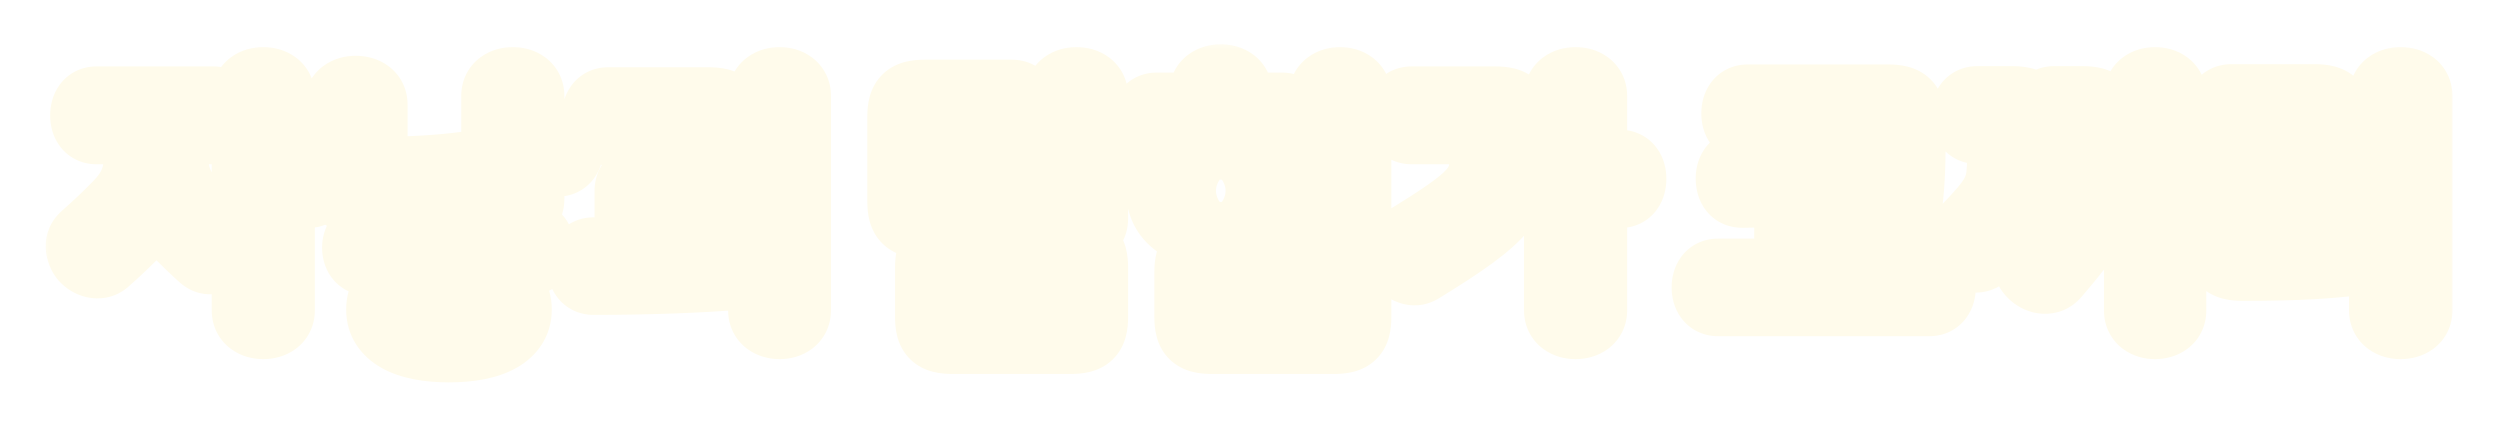 <svg width="125" height="22" viewBox="0 0 125 22" fill="none" xmlns="http://www.w3.org/2000/svg">
<g filter="url(#filter0_d_21_6217)">
<mask id="path-1-outside-1_21_6217" maskUnits="userSpaceOnUse" x="2" y="0" width="121" height="18" fill="black">
<rect fill="white" x="2" width="121" height="18"/>
<path d="M10.672 4.53H8.712V5.566C8.712 6.77 8.964 7.428 9.734 8.226C10.266 8.772 10.798 9.276 11.218 9.64C11.568 9.948 11.456 10.452 11.176 10.746C10.896 11.026 10.434 11.152 10.098 10.858C9.734 10.536 9.272 10.088 8.768 9.584C8.04 8.856 7.872 8.534 7.816 8.268H7.802C7.732 8.59 7.564 8.898 6.836 9.626C6.332 10.13 5.828 10.62 5.296 11.082C4.932 11.39 4.442 11.194 4.19 10.914C3.91 10.592 3.868 10.102 4.218 9.794C4.806 9.276 5.338 8.772 5.87 8.226C6.64 7.428 6.892 6.77 6.892 5.566V4.53H4.82C4.386 4.53 4.19 4.18 4.19 3.774C4.19 3.354 4.386 3.004 4.82 3.004H10.672C11.106 3.004 11.302 3.354 11.302 3.774C11.302 4.18 11.106 4.53 10.672 4.53ZM14.06 6.168H15.376C15.824 6.168 16.02 6.518 16.02 6.938C16.02 7.372 15.824 7.722 15.376 7.722H14.06V13.518C14.06 14.036 13.626 14.274 13.164 14.274C12.702 14.274 12.268 14.036 12.268 13.518V2.794C12.268 2.276 12.702 2.038 13.164 2.038C13.626 2.038 14.06 2.276 14.06 2.794V6.168ZM18.08 8.044C17.184 8.044 16.89 7.764 16.89 6.882V3.228C16.89 2.71 17.324 2.472 17.786 2.472C18.262 2.472 18.696 2.71 18.696 3.228V6.196C18.696 6.434 18.78 6.518 19.018 6.518C20.558 6.518 22 6.434 23.358 6.252C23.792 6.196 24.044 6.504 24.086 6.91C24.128 7.33 23.988 7.708 23.582 7.764C22.434 7.918 20.824 8.044 18.08 8.044ZM26.536 4.6H27.852C28.3 4.6 28.496 4.95 28.496 5.37C28.496 5.804 28.3 6.154 27.852 6.154H26.536V7.96C26.536 8.478 26.102 8.716 25.64 8.716C25.178 8.716 24.744 8.478 24.744 7.96V2.794C24.744 2.276 25.178 2.038 25.64 2.038C26.102 2.038 26.536 2.276 26.536 2.794V4.6ZM22.448 15.436C20.292 15.436 18.99 14.75 18.99 13.476C18.99 12.202 20.292 11.516 22.448 11.516C24.604 11.516 25.906 12.202 25.906 13.476C25.906 14.75 24.604 15.436 22.448 15.436ZM22.448 12.818C21.118 12.818 20.698 13.112 20.698 13.476C20.698 13.84 21.118 14.134 22.448 14.134C23.778 14.134 24.198 13.84 24.198 13.476C24.198 13.112 23.778 12.818 22.448 12.818ZM26.466 11.082H18.36C17.968 11.082 17.786 10.746 17.786 10.382C17.786 10.032 17.968 9.696 18.36 9.696H21.552V9.276C21.552 8.758 21.986 8.52 22.448 8.52C22.91 8.52 23.344 8.758 23.344 9.276V9.696H26.466C26.858 9.696 27.04 10.032 27.04 10.382C27.04 10.746 26.858 11.082 26.466 11.082ZM34.519 4.586H30.402C29.968 4.586 29.773 4.236 29.773 3.816C29.773 3.396 29.968 3.046 30.402 3.046H35.428C36.325 3.046 36.618 3.326 36.618 4.208V5.272C36.618 6.532 36.478 7.82 36.269 8.59C36.157 9.01 35.722 9.206 35.205 9.108C34.757 9.024 34.449 8.73 34.547 8.226C34.742 7.274 34.84 6.322 34.84 5.37V4.908C34.84 4.67 34.757 4.586 34.519 4.586ZM38.089 13.518V2.794C38.089 2.276 38.523 2.038 38.984 2.038C39.432 2.038 39.867 2.276 39.867 2.794V13.518C39.867 14.036 39.432 14.274 38.984 14.274C38.523 14.274 38.089 14.036 38.089 13.518ZM36.996 11.796C35.135 11.964 32.362 12.062 29.674 12.062C29.241 12.062 29.044 11.712 29.044 11.306C29.044 10.9 29.241 10.55 29.674 10.55H31.41V7.54C31.41 7.022 31.845 6.784 32.292 6.784C32.74 6.784 33.175 7.022 33.175 7.54V10.522C34.42 10.48 35.653 10.424 36.87 10.312C37.304 10.27 37.514 10.578 37.542 10.984C37.571 11.376 37.416 11.754 36.996 11.796ZM50.607 4.152H47.135C46.897 4.152 46.813 4.236 46.813 4.474V5.216H50.481C50.901 5.216 51.097 5.552 51.097 5.944C51.097 6.336 50.901 6.672 50.481 6.672H46.813V7.428C46.813 7.666 46.897 7.75 47.135 7.75C48.745 7.75 50.187 7.666 51.545 7.484C51.979 7.428 52.231 7.722 52.273 8.114C52.315 8.52 52.175 8.898 51.769 8.954C50.621 9.108 49.011 9.234 46.239 9.234C45.343 9.234 45.049 8.954 45.049 8.072V3.83C45.049 2.948 45.343 2.668 46.239 2.668H50.607C51.041 2.668 51.237 3.018 51.237 3.41C51.237 3.802 51.041 4.152 50.607 4.152ZM54.723 5.048H56.039C56.487 5.048 56.683 5.398 56.683 5.818C56.683 6.252 56.487 6.602 56.039 6.602H54.723V8.94C54.723 9.458 54.289 9.696 53.827 9.696C53.365 9.696 52.931 9.458 52.931 8.94V2.794C52.931 2.276 53.365 2.038 53.827 2.038C54.289 2.038 54.723 2.276 54.723 2.794V5.048ZM53.533 15.016H47.625C46.729 15.016 46.435 14.736 46.435 13.854V11.376C46.435 10.494 46.729 10.214 47.625 10.214H53.533C54.429 10.214 54.723 10.494 54.723 11.376V13.854C54.723 14.736 54.429 15.016 53.533 15.016ZM48.535 13.546H52.623C52.861 13.546 52.945 13.462 52.945 13.224V12.006C52.945 11.768 52.861 11.684 52.623 11.684H48.535C48.297 11.684 48.213 11.768 48.213 12.006V13.224C48.213 13.462 48.297 13.546 48.535 13.546ZM61.039 5.3C62.929 5.3 64.091 6.14 64.091 7.54C64.091 8.94 62.929 9.78 61.039 9.78C59.149 9.78 57.987 8.94 57.987 7.54C57.987 6.14 59.149 5.3 61.039 5.3ZM57.833 3.312H60.143V2.654C60.143 2.136 60.577 1.898 61.039 1.898C61.501 1.898 61.935 2.136 61.935 2.654V3.312H64.105C64.539 3.312 64.735 3.662 64.735 4.068C64.735 4.46 64.539 4.81 64.105 4.81H57.833C57.399 4.81 57.203 4.46 57.203 4.068C57.203 3.662 57.399 3.312 57.833 3.312ZM61.039 8.422C62.019 8.422 62.481 8.058 62.481 7.54C62.481 7.022 62.019 6.658 61.039 6.658C60.059 6.658 59.597 7.022 59.597 7.54C59.597 8.058 60.059 8.422 61.039 8.422ZM66.121 9.164V7.498H65.071C64.623 7.498 64.427 7.148 64.427 6.728C64.427 6.308 64.623 5.958 65.071 5.958H66.121V2.794C66.121 2.276 66.555 2.038 67.003 2.038C67.451 2.038 67.885 2.276 67.885 2.794V9.164C67.885 9.682 67.451 9.92 67.003 9.92C66.555 9.92 66.121 9.682 66.121 9.164ZM66.695 15.016H60.591C59.695 15.016 59.401 14.736 59.401 13.854V11.6C59.401 10.718 59.695 10.438 60.591 10.438H66.695C67.591 10.438 67.885 10.718 67.885 11.6V13.854C67.885 14.736 67.591 15.016 66.695 15.016ZM61.473 13.574H65.813C66.051 13.574 66.135 13.49 66.135 13.252V12.202C66.135 11.964 66.051 11.88 65.813 11.88H61.473C61.235 11.88 61.151 11.964 61.151 12.202V13.252C61.151 13.49 61.235 13.574 61.473 13.574ZM73.851 4.53H70.575C70.141 4.53 69.945 4.18 69.945 3.774C69.945 3.354 70.141 3.004 70.575 3.004H74.761C75.657 3.004 75.951 3.284 75.951 4.166V5.692C75.951 8.058 75.307 8.87 71.079 11.474C70.687 11.712 70.211 11.502 69.987 11.166C69.763 10.83 69.721 10.298 70.127 10.046C73.935 7.722 74.173 7.302 74.173 5.636V4.852C74.173 4.614 74.089 4.53 73.851 4.53ZM79.675 6.168H80.991C81.439 6.168 81.635 6.518 81.635 6.938C81.635 7.372 81.439 7.722 80.991 7.722H79.675V13.518C79.675 14.036 79.241 14.274 78.779 14.274C78.317 14.274 77.883 14.036 77.883 13.518V2.794C77.883 2.276 78.317 2.038 78.779 2.038C79.241 2.038 79.675 2.276 79.675 2.794V6.168ZM93.509 4.432H87.377C86.943 4.432 86.747 4.082 86.747 3.676C86.747 3.256 86.943 2.906 87.377 2.906H94.405C95.301 2.906 95.595 3.186 95.595 4.068V5.356C95.595 7.26 95.441 8.548 95.175 9.71C95.063 10.214 94.587 10.396 94.083 10.298C93.663 10.214 93.341 9.92 93.439 9.43C93.579 8.772 93.677 8.198 93.733 7.568L87.139 7.708C86.677 7.722 86.481 7.386 86.467 6.966C86.453 6.546 86.649 6.168 87.083 6.168L93.817 6.098C93.831 5.86 93.831 5.594 93.831 5.314V4.754C93.831 4.516 93.747 4.432 93.509 4.432ZM91.185 11.614H96.477C96.911 11.614 97.107 11.964 97.107 12.37C97.107 12.776 96.911 13.126 96.477 13.126H85.893C85.459 13.126 85.263 12.776 85.263 12.37C85.263 11.964 85.459 11.614 85.893 11.614H89.393V9.5C89.393 8.982 89.827 8.744 90.289 8.744C90.751 8.744 91.185 8.982 91.185 9.5V11.614ZM101.505 10.704C103.395 8.506 103.605 8.016 103.605 6.14V4.838C103.605 4.6 103.521 4.516 103.283 4.516H102.695C102.275 4.516 102.079 4.166 102.079 3.76C102.079 3.34 102.275 2.99 102.695 2.99H104.123C105.019 2.99 105.313 3.27 105.313 4.152V6.21C105.313 8.394 105.033 9.15 102.793 11.754C102.457 12.146 101.953 12.034 101.645 11.768C101.323 11.488 101.183 11.068 101.505 10.704ZM98.103 9.612C99.895 7.764 100.035 7.442 100.035 5.818V4.838C100.035 4.6 99.951 4.516 99.713 4.516H98.859C98.425 4.516 98.23 4.166 98.23 3.76C98.23 3.34 98.425 2.99 98.859 2.99H100.553C101.505 2.99 101.743 3.214 101.743 4.152V5.888C101.743 7.876 101.477 8.464 99.279 10.732C98.93 11.082 98.481 10.97 98.188 10.69C97.879 10.396 97.754 9.962 98.103 9.612ZM108.631 2.78V13.532C108.631 14.036 108.211 14.274 107.749 14.274C107.301 14.274 106.881 14.036 106.881 13.532V2.78C106.881 2.276 107.301 2.038 107.749 2.038C108.211 2.038 108.631 2.276 108.631 2.78ZM114.836 4.404H111.56C111.126 4.404 110.93 4.054 110.93 3.648C110.93 3.242 111.126 2.892 111.56 2.892H115.732C116.628 2.892 116.922 3.172 116.922 4.054V6.658C116.922 7.54 116.628 7.82 115.732 7.82H113.03C112.792 7.82 112.708 7.904 112.708 8.142V9.528C112.708 9.766 112.792 9.85 113.03 9.85C114.78 9.85 116.222 9.766 117.58 9.584C118.014 9.528 118.266 9.836 118.308 10.228C118.35 10.648 118.21 11.026 117.804 11.082C116.656 11.236 115.046 11.362 112.134 11.362C111.238 11.362 110.944 11.082 110.944 10.2V7.526C110.944 6.644 111.238 6.364 112.134 6.364H114.836C115.074 6.364 115.158 6.28 115.158 6.042V4.726C115.158 4.488 115.074 4.404 114.836 4.404ZM120.94 2.794V13.518C120.94 14.036 120.506 14.274 120.03 14.274C119.568 14.274 119.134 14.036 119.134 13.518V2.794C119.134 2.276 119.568 2.038 120.03 2.038C120.506 2.038 120.94 2.276 120.94 2.794Z"/>
</mask>
<path d="M10.672 4.53H8.712V5.566C8.712 6.77 8.964 7.428 9.734 8.226C10.266 8.772 10.798 9.276 11.218 9.64C11.568 9.948 11.456 10.452 11.176 10.746C10.896 11.026 10.434 11.152 10.098 10.858C9.734 10.536 9.272 10.088 8.768 9.584C8.04 8.856 7.872 8.534 7.816 8.268H7.802C7.732 8.59 7.564 8.898 6.836 9.626C6.332 10.13 5.828 10.62 5.296 11.082C4.932 11.39 4.442 11.194 4.19 10.914C3.91 10.592 3.868 10.102 4.218 9.794C4.806 9.276 5.338 8.772 5.87 8.226C6.64 7.428 6.892 6.77 6.892 5.566V4.53H4.82C4.386 4.53 4.19 4.18 4.19 3.774C4.19 3.354 4.386 3.004 4.82 3.004H10.672C11.106 3.004 11.302 3.354 11.302 3.774C11.302 4.18 11.106 4.53 10.672 4.53ZM14.06 6.168H15.376C15.824 6.168 16.02 6.518 16.02 6.938C16.02 7.372 15.824 7.722 15.376 7.722H14.06V13.518C14.06 14.036 13.626 14.274 13.164 14.274C12.702 14.274 12.268 14.036 12.268 13.518V2.794C12.268 2.276 12.702 2.038 13.164 2.038C13.626 2.038 14.06 2.276 14.06 2.794V6.168ZM18.08 8.044C17.184 8.044 16.89 7.764 16.89 6.882V3.228C16.89 2.71 17.324 2.472 17.786 2.472C18.262 2.472 18.696 2.71 18.696 3.228V6.196C18.696 6.434 18.78 6.518 19.018 6.518C20.558 6.518 22 6.434 23.358 6.252C23.792 6.196 24.044 6.504 24.086 6.91C24.128 7.33 23.988 7.708 23.582 7.764C22.434 7.918 20.824 8.044 18.08 8.044ZM26.536 4.6H27.852C28.3 4.6 28.496 4.95 28.496 5.37C28.496 5.804 28.3 6.154 27.852 6.154H26.536V7.96C26.536 8.478 26.102 8.716 25.64 8.716C25.178 8.716 24.744 8.478 24.744 7.96V2.794C24.744 2.276 25.178 2.038 25.64 2.038C26.102 2.038 26.536 2.276 26.536 2.794V4.6ZM22.448 15.436C20.292 15.436 18.99 14.75 18.99 13.476C18.99 12.202 20.292 11.516 22.448 11.516C24.604 11.516 25.906 12.202 25.906 13.476C25.906 14.75 24.604 15.436 22.448 15.436ZM22.448 12.818C21.118 12.818 20.698 13.112 20.698 13.476C20.698 13.84 21.118 14.134 22.448 14.134C23.778 14.134 24.198 13.84 24.198 13.476C24.198 13.112 23.778 12.818 22.448 12.818ZM26.466 11.082H18.36C17.968 11.082 17.786 10.746 17.786 10.382C17.786 10.032 17.968 9.696 18.36 9.696H21.552V9.276C21.552 8.758 21.986 8.52 22.448 8.52C22.91 8.52 23.344 8.758 23.344 9.276V9.696H26.466C26.858 9.696 27.04 10.032 27.04 10.382C27.04 10.746 26.858 11.082 26.466 11.082ZM34.519 4.586H30.402C29.968 4.586 29.773 4.236 29.773 3.816C29.773 3.396 29.968 3.046 30.402 3.046H35.428C36.325 3.046 36.618 3.326 36.618 4.208V5.272C36.618 6.532 36.478 7.82 36.269 8.59C36.157 9.01 35.722 9.206 35.205 9.108C34.757 9.024 34.449 8.73 34.547 8.226C34.742 7.274 34.84 6.322 34.84 5.37V4.908C34.84 4.67 34.757 4.586 34.519 4.586ZM38.089 13.518V2.794C38.089 2.276 38.523 2.038 38.984 2.038C39.432 2.038 39.867 2.276 39.867 2.794V13.518C39.867 14.036 39.432 14.274 38.984 14.274C38.523 14.274 38.089 14.036 38.089 13.518ZM36.996 11.796C35.135 11.964 32.362 12.062 29.674 12.062C29.241 12.062 29.044 11.712 29.044 11.306C29.044 10.9 29.241 10.55 29.674 10.55H31.41V7.54C31.41 7.022 31.845 6.784 32.292 6.784C32.74 6.784 33.175 7.022 33.175 7.54V10.522C34.42 10.48 35.653 10.424 36.87 10.312C37.304 10.27 37.514 10.578 37.542 10.984C37.571 11.376 37.416 11.754 36.996 11.796ZM50.607 4.152H47.135C46.897 4.152 46.813 4.236 46.813 4.474V5.216H50.481C50.901 5.216 51.097 5.552 51.097 5.944C51.097 6.336 50.901 6.672 50.481 6.672H46.813V7.428C46.813 7.666 46.897 7.75 47.135 7.75C48.745 7.75 50.187 7.666 51.545 7.484C51.979 7.428 52.231 7.722 52.273 8.114C52.315 8.52 52.175 8.898 51.769 8.954C50.621 9.108 49.011 9.234 46.239 9.234C45.343 9.234 45.049 8.954 45.049 8.072V3.83C45.049 2.948 45.343 2.668 46.239 2.668H50.607C51.041 2.668 51.237 3.018 51.237 3.41C51.237 3.802 51.041 4.152 50.607 4.152ZM54.723 5.048H56.039C56.487 5.048 56.683 5.398 56.683 5.818C56.683 6.252 56.487 6.602 56.039 6.602H54.723V8.94C54.723 9.458 54.289 9.696 53.827 9.696C53.365 9.696 52.931 9.458 52.931 8.94V2.794C52.931 2.276 53.365 2.038 53.827 2.038C54.289 2.038 54.723 2.276 54.723 2.794V5.048ZM53.533 15.016H47.625C46.729 15.016 46.435 14.736 46.435 13.854V11.376C46.435 10.494 46.729 10.214 47.625 10.214H53.533C54.429 10.214 54.723 10.494 54.723 11.376V13.854C54.723 14.736 54.429 15.016 53.533 15.016ZM48.535 13.546H52.623C52.861 13.546 52.945 13.462 52.945 13.224V12.006C52.945 11.768 52.861 11.684 52.623 11.684H48.535C48.297 11.684 48.213 11.768 48.213 12.006V13.224C48.213 13.462 48.297 13.546 48.535 13.546ZM61.039 5.3C62.929 5.3 64.091 6.14 64.091 7.54C64.091 8.94 62.929 9.78 61.039 9.78C59.149 9.78 57.987 8.94 57.987 7.54C57.987 6.14 59.149 5.3 61.039 5.3ZM57.833 3.312H60.143V2.654C60.143 2.136 60.577 1.898 61.039 1.898C61.501 1.898 61.935 2.136 61.935 2.654V3.312H64.105C64.539 3.312 64.735 3.662 64.735 4.068C64.735 4.46 64.539 4.81 64.105 4.81H57.833C57.399 4.81 57.203 4.46 57.203 4.068C57.203 3.662 57.399 3.312 57.833 3.312ZM61.039 8.422C62.019 8.422 62.481 8.058 62.481 7.54C62.481 7.022 62.019 6.658 61.039 6.658C60.059 6.658 59.597 7.022 59.597 7.54C59.597 8.058 60.059 8.422 61.039 8.422ZM66.121 9.164V7.498H65.071C64.623 7.498 64.427 7.148 64.427 6.728C64.427 6.308 64.623 5.958 65.071 5.958H66.121V2.794C66.121 2.276 66.555 2.038 67.003 2.038C67.451 2.038 67.885 2.276 67.885 2.794V9.164C67.885 9.682 67.451 9.92 67.003 9.92C66.555 9.92 66.121 9.682 66.121 9.164ZM66.695 15.016H60.591C59.695 15.016 59.401 14.736 59.401 13.854V11.6C59.401 10.718 59.695 10.438 60.591 10.438H66.695C67.591 10.438 67.885 10.718 67.885 11.6V13.854C67.885 14.736 67.591 15.016 66.695 15.016ZM61.473 13.574H65.813C66.051 13.574 66.135 13.49 66.135 13.252V12.202C66.135 11.964 66.051 11.88 65.813 11.88H61.473C61.235 11.88 61.151 11.964 61.151 12.202V13.252C61.151 13.49 61.235 13.574 61.473 13.574ZM73.851 4.53H70.575C70.141 4.53 69.945 4.18 69.945 3.774C69.945 3.354 70.141 3.004 70.575 3.004H74.761C75.657 3.004 75.951 3.284 75.951 4.166V5.692C75.951 8.058 75.307 8.87 71.079 11.474C70.687 11.712 70.211 11.502 69.987 11.166C69.763 10.83 69.721 10.298 70.127 10.046C73.935 7.722 74.173 7.302 74.173 5.636V4.852C74.173 4.614 74.089 4.53 73.851 4.53ZM79.675 6.168H80.991C81.439 6.168 81.635 6.518 81.635 6.938C81.635 7.372 81.439 7.722 80.991 7.722H79.675V13.518C79.675 14.036 79.241 14.274 78.779 14.274C78.317 14.274 77.883 14.036 77.883 13.518V2.794C77.883 2.276 78.317 2.038 78.779 2.038C79.241 2.038 79.675 2.276 79.675 2.794V6.168ZM93.509 4.432H87.377C86.943 4.432 86.747 4.082 86.747 3.676C86.747 3.256 86.943 2.906 87.377 2.906H94.405C95.301 2.906 95.595 3.186 95.595 4.068V5.356C95.595 7.26 95.441 8.548 95.175 9.71C95.063 10.214 94.587 10.396 94.083 10.298C93.663 10.214 93.341 9.92 93.439 9.43C93.579 8.772 93.677 8.198 93.733 7.568L87.139 7.708C86.677 7.722 86.481 7.386 86.467 6.966C86.453 6.546 86.649 6.168 87.083 6.168L93.817 6.098C93.831 5.86 93.831 5.594 93.831 5.314V4.754C93.831 4.516 93.747 4.432 93.509 4.432ZM91.185 11.614H96.477C96.911 11.614 97.107 11.964 97.107 12.37C97.107 12.776 96.911 13.126 96.477 13.126H85.893C85.459 13.126 85.263 12.776 85.263 12.37C85.263 11.964 85.459 11.614 85.893 11.614H89.393V9.5C89.393 8.982 89.827 8.744 90.289 8.744C90.751 8.744 91.185 8.982 91.185 9.5V11.614ZM101.505 10.704C103.395 8.506 103.605 8.016 103.605 6.14V4.838C103.605 4.6 103.521 4.516 103.283 4.516H102.695C102.275 4.516 102.079 4.166 102.079 3.76C102.079 3.34 102.275 2.99 102.695 2.99H104.123C105.019 2.99 105.313 3.27 105.313 4.152V6.21C105.313 8.394 105.033 9.15 102.793 11.754C102.457 12.146 101.953 12.034 101.645 11.768C101.323 11.488 101.183 11.068 101.505 10.704ZM98.103 9.612C99.895 7.764 100.035 7.442 100.035 5.818V4.838C100.035 4.6 99.951 4.516 99.713 4.516H98.859C98.425 4.516 98.23 4.166 98.23 3.76C98.23 3.34 98.425 2.99 98.859 2.99H100.553C101.505 2.99 101.743 3.214 101.743 4.152V5.888C101.743 7.876 101.477 8.464 99.279 10.732C98.93 11.082 98.481 10.97 98.188 10.69C97.879 10.396 97.754 9.962 98.103 9.612ZM108.631 2.78V13.532C108.631 14.036 108.211 14.274 107.749 14.274C107.301 14.274 106.881 14.036 106.881 13.532V2.78C106.881 2.276 107.301 2.038 107.749 2.038C108.211 2.038 108.631 2.276 108.631 2.78ZM114.836 4.404H111.56C111.126 4.404 110.93 4.054 110.93 3.648C110.93 3.242 111.126 2.892 111.56 2.892H115.732C116.628 2.892 116.922 3.172 116.922 4.054V6.658C116.922 7.54 116.628 7.82 115.732 7.82H113.03C112.792 7.82 112.708 7.904 112.708 8.142V9.528C112.708 9.766 112.792 9.85 113.03 9.85C114.78 9.85 116.222 9.766 117.58 9.584C118.014 9.528 118.266 9.836 118.308 10.228C118.35 10.648 118.21 11.026 117.804 11.082C116.656 11.236 115.046 11.362 112.134 11.362C111.238 11.362 110.944 11.082 110.944 10.2V7.526C110.944 6.644 111.238 6.364 112.134 6.364H114.836C115.074 6.364 115.158 6.28 115.158 6.042V4.726C115.158 4.488 115.074 4.404 114.836 4.404ZM120.94 2.794V13.518C120.94 14.036 120.506 14.274 120.03 14.274C119.568 14.274 119.134 14.036 119.134 13.518V2.794C119.134 2.276 119.568 2.038 120.03 2.038C120.506 2.038 120.94 2.276 120.94 2.794Z" fill="#745F56"/>
<path d="M8.712 4.53V2.847H7.03V4.53H8.712ZM9.734 8.226L8.523 9.394L8.529 9.4L9.734 8.226ZM11.218 9.64L12.33 8.377L12.32 8.369L11.218 9.64ZM11.176 10.746L12.366 11.936L12.38 11.921L12.395 11.906L11.176 10.746ZM10.098 10.858L8.983 12.118L8.99 12.124L10.098 10.858ZM7.816 8.268L9.463 7.921L9.181 6.585H7.816V8.268ZM7.802 8.268V6.585H6.446L6.158 7.911L7.802 8.268ZM5.296 11.082L6.383 12.366L6.391 12.36L6.399 12.352L5.296 11.082ZM4.19 10.914L2.921 12.018L2.93 12.029L2.94 12.04L4.19 10.914ZM4.218 9.794L5.33 11.057L5.33 11.056L4.218 9.794ZM5.87 8.226L7.075 9.4L7.081 9.394L5.87 8.226ZM6.892 4.53H8.575V2.847H6.892V4.53ZM14.06 6.168H12.378V7.851H14.06V6.168ZM14.06 7.722V6.039H12.378V7.722H14.06ZM10.672 4.53V2.847H8.712V4.53V6.213H10.672V4.53ZM8.712 4.53H7.03V5.566H8.712H10.395V4.53H8.712ZM8.712 5.566H7.03C7.03 6.279 7.103 6.972 7.364 7.651C7.629 8.342 8.039 8.892 8.523 9.394L9.734 8.226L10.945 7.058C10.66 6.762 10.559 6.584 10.505 6.445C10.448 6.295 10.395 6.057 10.395 5.566H8.712ZM9.734 8.226L8.529 9.4C9.087 9.973 9.654 10.511 10.116 10.912L11.218 9.64L12.32 8.369C11.943 8.041 11.445 7.571 10.939 7.052L9.734 8.226ZM11.218 9.64L10.107 10.903C9.82 10.651 9.734 10.295 9.759 10.038C9.779 9.828 9.864 9.684 9.958 9.586L11.176 10.746L12.395 11.906C12.768 11.514 13.05 10.971 13.108 10.358C13.171 9.699 12.966 8.937 12.33 8.377L11.218 9.64ZM11.176 10.746L9.986 9.556C10.069 9.474 10.2 9.386 10.401 9.354C10.64 9.317 10.957 9.374 11.206 9.592L10.098 10.858L8.99 12.124C10.252 13.228 11.736 12.565 12.366 11.936L11.176 10.746ZM10.098 10.858L11.213 9.598C10.889 9.312 10.457 8.894 9.958 8.394L8.768 9.584L7.578 10.774C8.087 11.282 8.579 11.76 8.983 12.118L10.098 10.858ZM8.768 9.584L9.958 8.394C9.625 8.061 9.484 7.883 9.429 7.803C9.406 7.769 9.411 7.771 9.424 7.802C9.44 7.838 9.454 7.881 9.463 7.921L7.816 8.268L6.17 8.615C6.334 9.395 6.82 10.015 7.578 10.774L8.768 9.584ZM7.816 8.268V6.585H7.802V8.268V9.951H7.816V8.268ZM7.802 8.268L6.158 7.911C6.16 7.903 6.167 7.876 6.18 7.846C6.191 7.819 6.196 7.818 6.175 7.848C6.122 7.926 5.986 8.097 5.646 8.436L6.836 9.626L8.026 10.816C8.793 10.048 9.267 9.449 9.446 8.625L7.802 8.268ZM6.836 9.626L5.646 8.436C5.151 8.932 4.68 9.389 4.193 9.812L5.296 11.082L6.399 12.352C6.976 11.851 7.513 11.328 8.026 10.816L6.836 9.626ZM5.296 11.082L4.209 9.798C4.336 9.691 4.496 9.612 4.67 9.576C4.836 9.543 4.977 9.556 5.075 9.578C5.248 9.617 5.359 9.698 5.441 9.788L4.19 10.914L2.94 12.04C3.273 12.41 3.755 12.729 4.327 12.859C4.945 13 5.727 12.922 6.383 12.366L5.296 11.082ZM4.19 10.914L5.46 9.81C5.562 9.927 5.648 10.104 5.65 10.334C5.653 10.594 5.541 10.871 5.33 11.057L4.218 9.794L3.107 8.531C1.89 9.602 2.196 11.184 2.921 12.018L4.19 10.914ZM4.218 9.794L5.33 11.056C5.948 10.512 6.512 9.979 7.075 9.4L5.87 8.226L4.665 7.052C4.165 7.565 3.664 8.04 3.106 8.531L4.218 9.794ZM5.87 8.226L7.081 9.394C7.566 8.892 7.976 8.342 8.241 7.651C8.502 6.972 8.575 6.279 8.575 5.566H6.892H5.21C5.21 6.057 5.157 6.295 5.099 6.445C5.046 6.584 4.945 6.762 4.659 7.058L5.87 8.226ZM6.892 5.566H8.575V4.53H6.892H5.21V5.566H6.892ZM6.892 4.53V2.847H4.82V4.53V6.213H6.892V4.53ZM4.82 4.53V2.847C4.942 2.847 5.107 2.873 5.283 2.96C5.459 3.047 5.595 3.17 5.69 3.297C5.867 3.534 5.873 3.735 5.873 3.774H4.19H2.508C2.508 4.219 2.611 4.798 2.994 5.311C3.425 5.888 4.089 6.213 4.82 6.213V4.53ZM4.19 3.774H5.873C5.873 3.795 5.872 3.992 5.697 4.23C5.601 4.359 5.464 4.484 5.286 4.573C5.109 4.661 4.942 4.687 4.82 4.687V3.004V1.321C4.087 1.321 3.42 1.648 2.988 2.233C2.606 2.751 2.508 3.333 2.508 3.774H4.19ZM4.82 3.004V4.687H10.672V3.004V1.321H4.82V3.004ZM10.672 3.004V4.687C10.55 4.687 10.383 4.661 10.206 4.573C10.028 4.484 9.891 4.359 9.796 4.23C9.62 3.992 9.62 3.795 9.62 3.774H11.302H12.985C12.985 3.333 12.886 2.751 12.504 2.233C12.073 1.648 11.405 1.321 10.672 1.321V3.004ZM11.302 3.774H9.62C9.62 3.735 9.625 3.534 9.802 3.297C9.897 3.17 10.034 3.047 10.21 2.96C10.385 2.873 10.55 2.847 10.672 2.847V4.53V6.213C11.403 6.213 12.067 5.888 12.498 5.311C12.881 4.798 12.985 4.219 12.985 3.774H11.302ZM14.06 6.168V7.851H15.376V6.168V4.485H14.06V6.168ZM15.376 6.168V7.851C15.265 7.851 15.107 7.828 14.933 7.744C14.758 7.659 14.618 7.536 14.52 7.405C14.338 7.163 14.338 6.959 14.338 6.938H16.02H17.703C17.703 6.497 17.604 5.908 17.212 5.386C16.77 4.797 16.097 4.485 15.376 4.485V6.168ZM16.02 6.938H14.338C14.338 6.934 14.334 6.734 14.514 6.491C14.612 6.359 14.752 6.234 14.93 6.148C15.105 6.062 15.266 6.039 15.376 6.039V7.722V9.405C16.098 9.405 16.776 9.092 17.218 8.494C17.608 7.968 17.703 7.376 17.703 6.938H16.02ZM15.376 7.722V6.039H14.06V7.722V9.405H15.376V7.722ZM14.06 7.722H12.378V13.518H14.06H15.743V7.722H14.06ZM14.06 13.518H12.378C12.378 13.407 12.403 13.256 12.482 13.098C12.561 12.941 12.671 12.823 12.778 12.742C12.975 12.595 13.134 12.591 13.164 12.591V14.274V15.957C13.656 15.957 14.263 15.834 14.793 15.438C15.38 14.999 15.743 14.312 15.743 13.518H14.06ZM13.164 14.274V12.591C13.194 12.591 13.353 12.595 13.55 12.742C13.657 12.823 13.767 12.941 13.846 13.098C13.926 13.256 13.951 13.407 13.951 13.518H12.268H10.586C10.586 14.312 10.948 14.999 11.536 15.438C12.065 15.834 12.672 15.957 13.164 15.957V14.274ZM12.268 13.518H13.951V2.794H12.268H10.586V13.518H12.268ZM12.268 2.794H13.951C13.951 2.905 13.926 3.056 13.846 3.214C13.767 3.371 13.657 3.489 13.55 3.569C13.353 3.717 13.194 3.721 13.164 3.721V2.038V0.355C12.672 0.355 12.065 0.478 11.536 0.874C10.948 1.313 10.586 2 10.586 2.794H12.268ZM13.164 2.038V3.721C13.134 3.721 12.975 3.717 12.778 3.569C12.671 3.489 12.561 3.371 12.482 3.214C12.403 3.056 12.378 2.905 12.378 2.794H14.06H15.743C15.743 2 15.38 1.313 14.793 0.874C14.263 0.478 13.656 0.355 13.164 0.355V2.038ZM14.06 2.794H12.378V6.168H14.06H15.743V2.794H14.06ZM23.358 6.252L23.143 4.583L23.135 4.584L23.358 6.252ZM24.086 6.91L25.761 6.743L25.76 6.737L24.086 6.91ZM23.582 7.764L23.806 9.432L23.812 9.431L23.582 7.764ZM26.536 4.6H24.854V6.283H26.536V4.6ZM26.536 6.154V4.471H24.854V6.154H26.536ZM21.552 9.696V11.379H23.235V9.696H21.552ZM23.344 9.696H21.662V11.379H23.344V9.696ZM18.08 8.044V6.361C17.93 6.361 17.901 6.348 17.941 6.358C17.995 6.373 18.157 6.427 18.322 6.587C18.489 6.749 18.552 6.917 18.572 6.987C18.586 7.039 18.573 7.024 18.573 6.882H16.89H15.208C15.208 7.413 15.274 8.317 15.977 9C16.666 9.67 17.56 9.727 18.08 9.727V8.044ZM16.89 6.882H18.573V3.228H16.89H15.208V6.882H16.89ZM16.89 3.228H18.573C18.573 3.339 18.548 3.49 18.468 3.648C18.389 3.805 18.28 3.923 18.172 4.003C17.975 4.151 17.816 4.155 17.786 4.155V2.472V0.789C17.294 0.789 16.687 0.912 16.158 1.308C15.57 1.747 15.208 2.434 15.208 3.228H16.89ZM17.786 2.472V4.155C17.773 4.155 17.617 4.155 17.419 4.009C17.311 3.928 17.2 3.81 17.12 3.651C17.039 3.491 17.014 3.339 17.014 3.228H18.696H20.379C20.379 2.432 20.015 1.743 19.42 1.303C18.886 0.908 18.276 0.789 17.786 0.789V2.472ZM18.696 3.228H17.014V6.196H18.696H20.379V3.228H18.696ZM18.696 6.196H17.014C17.014 6.431 17.037 7.095 17.578 7.636C18.119 8.177 18.784 8.201 19.018 8.201V6.518V4.835C19.045 4.835 19.162 4.836 19.322 4.881C19.497 4.93 19.738 5.037 19.958 5.257C20.177 5.476 20.284 5.717 20.333 5.892C20.378 6.052 20.379 6.169 20.379 6.196H18.696ZM19.018 6.518V8.201C20.619 8.201 22.137 8.113 23.582 7.92L23.358 6.252L23.135 4.584C21.864 4.755 20.498 4.835 19.018 4.835V6.518ZM23.358 6.252L23.574 7.921C23.464 7.935 23.31 7.932 23.136 7.876C22.959 7.82 22.807 7.723 22.688 7.606C22.462 7.383 22.42 7.157 22.413 7.083L24.086 6.91L25.76 6.737C25.71 6.257 25.522 5.674 25.05 5.209C24.534 4.7 23.836 4.494 23.143 4.583L23.358 6.252ZM24.086 6.91L22.412 7.077C22.411 7.069 22.408 7.034 22.417 6.976C22.425 6.919 22.447 6.817 22.511 6.694C22.578 6.566 22.689 6.419 22.858 6.299C23.028 6.176 23.206 6.117 23.352 6.097L23.582 7.764L23.812 9.431C24.577 9.325 25.171 8.869 25.494 8.253C25.776 7.713 25.802 7.154 25.761 6.743L24.086 6.91ZM23.582 7.764L23.359 6.096C22.305 6.238 20.773 6.361 18.08 6.361V8.044V9.727C20.876 9.727 22.564 9.598 23.806 9.432L23.582 7.764ZM26.536 4.6V6.283H27.852V4.6V2.917H26.536V4.6ZM27.852 4.6V6.283C27.742 6.283 27.583 6.26 27.409 6.176C27.234 6.091 27.095 5.968 26.996 5.837C26.815 5.595 26.814 5.391 26.814 5.37H28.496H30.179C30.179 4.929 30.08 4.34 29.688 3.818C29.246 3.229 28.573 2.917 27.852 2.917V4.6ZM28.496 5.37H26.814C26.814 5.366 26.81 5.166 26.99 4.923C27.088 4.791 27.228 4.666 27.406 4.58C27.581 4.494 27.742 4.471 27.852 4.471V6.154V7.837C28.574 7.837 29.252 7.524 29.694 6.926C30.084 6.4 30.179 5.808 30.179 5.37H28.496ZM27.852 6.154V4.471H26.536V6.154V7.837H27.852V6.154ZM26.536 6.154H24.854V7.96H26.536H28.219V6.154H26.536ZM26.536 7.96H24.854C24.854 7.849 24.879 7.698 24.959 7.54C25.038 7.383 25.147 7.265 25.254 7.185C25.451 7.037 25.61 7.033 25.64 7.033V8.716V10.399C26.132 10.399 26.739 10.276 27.269 9.88C27.856 9.441 28.219 8.754 28.219 7.96H26.536ZM25.64 8.716V7.033C25.67 7.033 25.829 7.037 26.026 7.185C26.134 7.265 26.243 7.383 26.322 7.54C26.402 7.698 26.427 7.849 26.427 7.96H24.744H23.062C23.062 8.754 23.424 9.441 24.012 9.88C24.541 10.276 25.148 10.399 25.64 10.399V8.716ZM24.744 7.96H26.427V2.794H24.744H23.062V7.96H24.744ZM24.744 2.794H26.427C26.427 2.905 26.402 3.056 26.322 3.214C26.243 3.371 26.134 3.489 26.026 3.569C25.829 3.717 25.67 3.721 25.64 3.721V2.038V0.355C25.148 0.355 24.541 0.478 24.012 0.874C23.424 1.313 23.062 2 23.062 2.794H24.744ZM25.64 2.038V3.721C25.61 3.721 25.451 3.717 25.254 3.569C25.147 3.489 25.038 3.371 24.959 3.214C24.879 3.056 24.854 2.905 24.854 2.794H26.536H28.219C28.219 2 27.856 1.313 27.269 0.874C26.739 0.478 26.132 0.355 25.64 0.355V2.038ZM26.536 2.794H24.854V4.6H26.536H28.219V2.794H26.536ZM22.448 15.436V13.754C21.507 13.754 20.969 13.597 20.728 13.463C20.625 13.406 20.622 13.378 20.645 13.413C20.673 13.457 20.673 13.494 20.673 13.476H18.99H17.308C17.308 14.818 18.052 15.826 19.093 16.404C20.043 16.932 21.234 17.119 22.448 17.119V15.436ZM18.99 13.476H20.673C20.673 13.458 20.673 13.495 20.645 13.539C20.622 13.574 20.625 13.546 20.728 13.489C20.969 13.355 21.507 13.198 22.448 13.198V11.516V9.833C21.234 9.833 20.043 10.02 19.093 10.548C18.052 11.126 17.308 12.134 17.308 13.476H18.99ZM22.448 11.516V13.198C23.39 13.198 23.928 13.355 24.168 13.489C24.272 13.546 24.274 13.574 24.252 13.539C24.224 13.495 24.224 13.458 24.224 13.476H25.906H27.589C27.589 12.134 26.845 11.126 25.803 10.548C24.854 10.02 23.663 9.833 22.448 9.833V11.516ZM25.906 13.476H24.224C24.224 13.494 24.224 13.457 24.252 13.413C24.274 13.378 24.272 13.406 24.168 13.463C23.928 13.597 23.39 13.754 22.448 13.754V15.436V17.119C23.663 17.119 24.854 16.932 25.803 16.404C26.845 15.826 27.589 14.818 27.589 13.476H25.906ZM22.448 12.818V11.136C21.71 11.136 20.992 11.209 20.399 11.47C20.083 11.608 19.727 11.832 19.448 12.198C19.151 12.587 19.016 13.037 19.016 13.476H20.698H22.381C22.381 13.733 22.298 14.01 22.122 14.241C21.962 14.45 21.794 14.532 21.751 14.551C21.707 14.57 21.728 14.553 21.858 14.534C21.983 14.516 22.174 14.501 22.448 14.501V12.818ZM20.698 13.476H19.016C19.016 13.915 19.151 14.365 19.448 14.754C19.727 15.12 20.083 15.344 20.399 15.482C20.992 15.743 21.71 15.816 22.448 15.816V14.134V12.451C22.174 12.451 21.983 12.436 21.858 12.418C21.728 12.399 21.707 12.382 21.751 12.401C21.794 12.42 21.962 12.502 22.122 12.711C22.298 12.942 22.381 13.219 22.381 13.476H20.698ZM22.448 14.134V15.816C23.186 15.816 23.904 15.743 24.498 15.482C24.813 15.344 25.169 15.12 25.449 14.754C25.746 14.365 25.881 13.915 25.881 13.476H24.198H22.516C22.516 13.219 22.598 12.942 22.775 12.711C22.934 12.502 23.102 12.42 23.146 12.401C23.189 12.382 23.169 12.399 23.038 12.418C22.914 12.436 22.723 12.451 22.448 12.451V14.134ZM24.198 13.476H25.881C25.881 13.037 25.746 12.587 25.449 12.198C25.169 11.832 24.813 11.608 24.498 11.47C23.904 11.209 23.186 11.136 22.448 11.136V12.818V14.501C22.723 14.501 22.914 14.516 23.038 14.534C23.169 14.553 23.189 14.57 23.146 14.551C23.102 14.532 22.934 14.45 22.775 14.241C22.598 14.01 22.516 13.733 22.516 13.476H24.198ZM26.466 11.082V9.399H18.36V11.082V12.764H26.466V11.082ZM18.36 11.082V9.399C18.509 9.399 18.692 9.433 18.876 9.528C19.058 9.622 19.194 9.751 19.285 9.877C19.456 10.11 19.469 10.312 19.469 10.382H17.786H16.104C16.104 10.816 16.208 11.368 16.567 11.86C16.97 12.413 17.613 12.764 18.36 12.764V11.082ZM17.786 10.382H19.469C19.469 10.47 19.45 10.677 19.279 10.908C19.187 11.033 19.052 11.159 18.872 11.252C18.69 11.345 18.509 11.379 18.36 11.379V9.696V8.013C17.615 8.013 16.976 8.363 16.574 8.907C16.214 9.394 16.104 9.944 16.104 10.382H17.786ZM18.36 9.696V11.379H21.552V9.696V8.013H18.36V9.696ZM21.552 9.696H23.235V9.276H21.552H19.87V9.696H21.552ZM21.552 9.276H23.235C23.235 9.387 23.21 9.538 23.13 9.696C23.051 9.853 22.942 9.971 22.834 10.052C22.637 10.199 22.478 10.203 22.448 10.203V8.52V6.837C21.956 6.837 21.349 6.96 20.82 7.356C20.232 7.795 19.87 8.482 19.87 9.276H21.552ZM22.448 8.52V10.203C22.418 10.203 22.259 10.199 22.062 10.052C21.955 9.971 21.846 9.853 21.767 9.696C21.687 9.538 21.662 9.387 21.662 9.276H23.344H25.027C25.027 8.482 24.664 7.795 24.077 7.356C23.547 6.96 22.94 6.837 22.448 6.837V8.52ZM23.344 9.276H21.662V9.696H23.344H25.027V9.276H23.344ZM23.344 9.696V11.379H26.466V9.696V8.013H23.344V9.696ZM26.466 9.696V11.379C26.317 11.379 26.137 11.345 25.954 11.252C25.774 11.159 25.64 11.033 25.548 10.908C25.377 10.677 25.358 10.47 25.358 10.382H27.04H28.723C28.723 9.944 28.613 9.394 28.253 8.907C27.851 8.363 27.212 8.013 26.466 8.013V9.696ZM27.04 10.382H25.358C25.358 10.312 25.371 10.11 25.541 9.877C25.633 9.751 25.768 9.622 25.951 9.528C26.135 9.433 26.317 9.399 26.466 9.399V11.082V12.764C27.213 12.764 27.856 12.413 28.259 11.86C28.619 11.368 28.723 10.816 28.723 10.382H27.04ZM36.269 8.59L34.645 8.147L34.643 8.156L36.269 8.59ZM35.205 9.108L35.517 7.455L35.515 7.454L35.205 9.108ZM34.547 8.226L32.899 7.887L32.897 7.896L32.895 7.905L34.547 8.226ZM36.996 11.796L37.148 13.472L37.156 13.471L37.164 13.47L36.996 11.796ZM31.41 10.55V12.232H33.093V10.55H31.41ZM33.175 10.522H31.492V12.262L33.231 12.204L33.175 10.522ZM36.87 10.312L37.025 11.988L37.033 11.987L36.87 10.312ZM37.542 10.984L35.864 11.1L35.864 11.104L37.542 10.984ZM34.519 4.586V2.903H30.402V4.586V6.269H34.519V4.586ZM30.402 4.586V2.903C30.525 2.903 30.691 2.929 30.869 3.017C31.047 3.106 31.184 3.231 31.279 3.36C31.454 3.598 31.455 3.795 31.455 3.816H29.773H28.09C28.09 4.257 28.189 4.839 28.571 5.357C29.002 5.942 29.67 6.269 30.402 6.269V4.586ZM29.773 3.816H31.455C31.455 3.837 31.454 4.034 31.279 4.272C31.184 4.401 31.047 4.526 30.869 4.615C30.691 4.703 30.525 4.729 30.402 4.729V3.046V1.363C29.67 1.363 29.002 1.69 28.571 2.275C28.189 2.793 28.09 3.375 28.09 3.816H29.773ZM30.402 3.046V4.729H35.428V3.046V1.363H30.402V3.046ZM35.428 3.046V4.729C35.579 4.729 35.607 4.742 35.568 4.732C35.513 4.717 35.351 4.663 35.187 4.503C35.02 4.341 34.956 4.173 34.937 4.103C34.922 4.051 34.936 4.066 34.936 4.208H36.618H38.301C38.301 3.677 38.235 2.773 37.532 2.09C36.843 1.42 35.949 1.363 35.428 1.363V3.046ZM36.618 4.208H34.936V5.272H36.618H38.301V4.208H36.618ZM36.618 5.272H34.936C34.936 6.45 34.801 7.575 34.645 8.147L36.269 8.59L37.892 9.033C38.156 8.065 38.301 6.614 38.301 5.272H36.618ZM36.269 8.59L34.643 8.156C34.721 7.863 34.932 7.635 35.165 7.524C35.366 7.429 35.504 7.452 35.517 7.455L35.205 9.108L34.892 10.761C35.903 10.953 37.469 10.618 37.894 9.024L36.269 8.59ZM35.205 9.108L35.515 7.454C35.548 7.46 35.767 7.508 35.971 7.757C36.077 7.885 36.152 8.039 36.188 8.201C36.222 8.357 36.211 8.48 36.198 8.547L34.547 8.226L32.895 7.905C32.765 8.574 32.886 9.303 33.371 9.892C33.816 10.435 34.413 10.671 34.895 10.762L35.205 9.108ZM34.547 8.226L36.194 8.565C36.413 7.504 36.523 6.438 36.523 5.37H34.84H33.158C33.158 6.206 33.072 7.044 32.899 7.887L34.547 8.226ZM34.84 5.37H36.523V4.908H34.84H33.158V5.37H34.84ZM34.84 4.908H36.523C36.523 4.673 36.5 4.009 35.959 3.468C35.417 2.927 34.753 2.903 34.519 2.903V4.586V6.269C34.492 6.269 34.375 6.268 34.215 6.223C34.04 6.174 33.799 6.067 33.579 5.847C33.359 5.628 33.253 5.387 33.204 5.212C33.159 5.052 33.158 4.935 33.158 4.908H34.84ZM38.089 13.518H39.771V2.794H38.089H36.406V13.518H38.089ZM38.089 2.794H39.771C39.771 2.905 39.746 3.056 39.666 3.214C39.587 3.371 39.478 3.489 39.37 3.569C39.174 3.717 39.014 3.721 38.984 3.721V2.038V0.355C38.492 0.355 37.885 0.478 37.356 0.874C36.769 1.313 36.406 2 36.406 2.794H38.089ZM38.984 2.038V3.721C38.938 3.721 38.775 3.712 38.579 3.564C38.473 3.484 38.365 3.367 38.288 3.211C38.209 3.054 38.184 2.905 38.184 2.794H39.867H41.549C41.549 2.001 41.188 1.317 40.608 0.879C40.083 0.483 39.479 0.355 38.984 0.355V2.038ZM39.867 2.794H38.184V13.518H39.867H41.549V2.794H39.867ZM39.867 13.518H38.184C38.184 13.407 38.209 13.258 38.288 13.101C38.365 12.945 38.473 12.828 38.579 12.748C38.775 12.6 38.938 12.591 38.984 12.591V14.274V15.957C39.479 15.957 40.083 15.829 40.608 15.433C41.188 14.995 41.549 14.311 41.549 13.518H39.867ZM38.984 14.274V12.591C39.014 12.591 39.174 12.595 39.37 12.742C39.478 12.823 39.587 12.941 39.666 13.098C39.746 13.256 39.771 13.407 39.771 13.518H38.089H36.406C36.406 14.312 36.769 14.999 37.356 15.438C37.885 15.834 38.492 15.957 38.984 15.957V14.274ZM36.996 11.796L36.845 10.12C35.052 10.282 32.334 10.38 29.674 10.38V12.062V13.745C32.391 13.745 35.217 13.646 37.148 13.472L36.996 11.796ZM29.674 12.062V10.38C29.797 10.38 29.962 10.405 30.137 10.492C30.313 10.579 30.45 10.702 30.545 10.829C30.722 11.066 30.727 11.268 30.727 11.306H29.044H27.362C27.362 11.751 27.465 12.33 27.849 12.843C28.279 13.42 28.943 13.745 29.674 13.745V12.062ZM29.044 11.306H30.727C30.727 11.345 30.722 11.546 30.545 11.783C30.45 11.91 30.313 12.033 30.137 12.12C29.962 12.207 29.797 12.232 29.674 12.232V10.55V8.867C28.943 8.867 28.279 9.192 27.849 9.769C27.465 10.282 27.362 10.861 27.362 11.306H29.044ZM29.674 10.55V12.232H31.41V10.55V8.867H29.674V10.55ZM31.41 10.55H33.093V7.54H31.41H29.728V10.55H31.41ZM31.41 7.54H33.093C33.093 7.651 33.068 7.8 32.99 7.957C32.912 8.113 32.804 8.23 32.698 8.31C32.502 8.458 32.339 8.467 32.292 8.467V6.784V5.101C31.798 5.101 31.194 5.229 30.669 5.625C30.089 6.063 29.728 6.747 29.728 7.54H31.41ZM32.292 6.784V8.467C32.246 8.467 32.083 8.458 31.887 8.31C31.781 8.23 31.673 8.113 31.596 7.957C31.517 7.8 31.492 7.651 31.492 7.54H33.175H34.857C34.857 6.747 34.496 6.063 33.916 5.625C33.391 5.229 32.787 5.101 32.292 5.101V6.784ZM33.175 7.54H31.492V10.522H33.175H34.857V7.54H33.175ZM33.175 10.522L33.231 12.204C34.487 12.161 35.758 12.104 37.025 11.988L36.87 10.312L36.717 8.637C35.547 8.744 34.354 8.799 33.118 8.84L33.175 10.522ZM36.87 10.312L37.033 11.987C36.93 11.997 36.77 11.992 36.583 11.925C36.392 11.856 36.23 11.741 36.108 11.606C35.882 11.354 35.865 11.122 35.864 11.1L37.542 10.984L39.221 10.868C39.192 10.44 39.056 9.851 38.609 9.354C38.102 8.791 37.395 8.571 36.709 8.637L36.87 10.312ZM37.542 10.984L35.864 11.104C35.862 11.074 35.852 10.898 35.987 10.668C36.062 10.542 36.178 10.405 36.346 10.296C36.516 10.185 36.689 10.136 36.829 10.122L36.996 11.796L37.164 13.47C37.925 13.394 38.537 12.971 38.888 12.374C39.198 11.847 39.251 11.286 39.221 10.864L37.542 10.984ZM46.813 5.216H45.13V6.899H46.813V5.216ZM46.813 6.672V4.989H45.13V6.672H46.813ZM51.545 7.484L51.329 5.815L51.321 5.816L51.545 7.484ZM52.273 8.114L53.946 7.941L53.946 7.935L52.273 8.114ZM51.769 8.954L51.992 10.622L51.999 10.621L51.769 8.954ZM54.723 5.048H53.04V6.731H54.723V5.048ZM54.723 6.602V4.919H53.04V6.602H54.723ZM50.607 4.152V2.469H47.135V4.152V5.835H50.607V4.152ZM47.135 4.152V2.469C46.9 2.469 46.236 2.493 45.695 3.034C45.154 3.575 45.13 4.239 45.13 4.474H46.813H48.495C48.495 4.501 48.494 4.618 48.45 4.778C48.401 4.953 48.294 5.194 48.074 5.413C47.855 5.633 47.613 5.74 47.438 5.789C47.279 5.834 47.162 5.835 47.135 5.835V4.152ZM46.813 4.474H45.13V5.216H46.813H48.495V4.474H46.813ZM46.813 5.216V6.899H50.481V5.216V3.533H46.813V5.216ZM50.481 5.216V6.899C50.357 6.899 50.193 6.873 50.019 6.788C49.844 6.703 49.707 6.582 49.609 6.454C49.425 6.213 49.414 6.002 49.414 5.944H51.097H52.779C52.779 5.494 52.67 4.919 52.284 4.412C51.853 3.848 51.197 3.533 50.481 3.533V5.216ZM51.097 5.944H49.414C49.414 5.886 49.425 5.675 49.609 5.434C49.707 5.306 49.844 5.185 50.019 5.1C50.193 5.015 50.357 4.989 50.481 4.989V6.672V8.355C51.197 8.355 51.853 8.04 52.284 7.476C52.67 6.969 52.779 6.394 52.779 5.944H51.097ZM50.481 6.672V4.989H46.813V6.672V8.355H50.481V6.672ZM46.813 6.672H45.13V7.428H46.813H48.495V6.672H46.813ZM46.813 7.428H45.13C45.13 7.663 45.154 8.327 45.695 8.868C46.236 9.409 46.9 9.433 47.135 9.433V7.75V6.067C47.162 6.067 47.279 6.068 47.438 6.113C47.613 6.162 47.855 6.269 48.074 6.489C48.294 6.708 48.401 6.949 48.45 7.124C48.494 7.284 48.495 7.401 48.495 7.428H46.813ZM47.135 7.75V9.433C48.803 9.433 50.322 9.346 51.768 9.152L51.545 7.484L51.321 5.816C50.052 5.986 48.686 6.067 47.135 6.067V7.75ZM51.545 7.484L51.76 9.153C51.527 9.183 51.181 9.119 50.901 8.855C50.661 8.629 50.61 8.388 50.6 8.293L52.273 8.114L53.946 7.935C53.894 7.448 53.695 6.864 53.21 6.407C52.685 5.912 51.996 5.729 51.329 5.815L51.545 7.484ZM52.273 8.114L50.599 8.287C50.598 8.278 50.578 8.112 50.701 7.879C50.769 7.75 50.88 7.606 51.047 7.487C51.216 7.366 51.392 7.307 51.539 7.287L51.769 8.954L51.999 10.621C52.761 10.516 53.353 10.062 53.676 9.452C53.96 8.914 53.989 8.356 53.946 7.941L52.273 8.114ZM51.769 8.954L51.545 7.286C50.492 7.428 48.96 7.551 46.239 7.551V9.234V10.916C49.062 10.916 50.75 10.788 51.992 10.622L51.769 8.954ZM46.239 9.234V7.551C46.088 7.551 46.06 7.538 46.099 7.548C46.154 7.563 46.316 7.617 46.48 7.777C46.647 7.939 46.711 8.107 46.73 8.177C46.745 8.229 46.731 8.214 46.731 8.072H45.049H43.366C43.366 8.603 43.432 9.507 44.135 10.19C44.824 10.86 45.719 10.916 46.239 10.916V9.234ZM45.049 8.072H46.731V3.83H45.049H43.366V8.072H45.049ZM45.049 3.83H46.731C46.731 3.688 46.745 3.673 46.73 3.725C46.711 3.795 46.647 3.963 46.48 4.125C46.316 4.285 46.154 4.339 46.099 4.354C46.06 4.364 46.088 4.351 46.239 4.351V2.668V0.985C45.719 0.985 44.824 1.042 44.135 1.712C43.432 2.395 43.366 3.299 43.366 3.83H45.049ZM46.239 2.668V4.351H50.607V2.668V0.985H46.239V2.668ZM50.607 2.668V4.351C50.484 4.351 50.321 4.325 50.148 4.239C49.974 4.154 49.838 4.033 49.743 3.907C49.565 3.672 49.554 3.466 49.554 3.41H51.237H52.919C52.919 2.962 52.811 2.385 52.426 1.877C51.996 1.309 51.337 0.985 50.607 0.985V2.668ZM51.237 3.41H49.554C49.554 3.354 49.565 3.148 49.743 2.913C49.838 2.787 49.974 2.666 50.148 2.58C50.321 2.495 50.484 2.469 50.607 2.469V4.152V5.835C51.337 5.835 51.996 5.511 52.426 4.943C52.811 4.435 52.919 3.858 52.919 3.41H51.237ZM54.723 5.048V6.731H56.039V5.048V3.365H54.723V5.048ZM56.039 5.048V6.731C55.928 6.731 55.769 6.708 55.596 6.624C55.42 6.539 55.281 6.416 55.183 6.285C55.001 6.043 55 5.839 55 5.818H56.683H58.365C58.365 5.377 58.267 4.788 57.875 4.266C57.433 3.677 56.759 3.365 56.039 3.365V5.048ZM56.683 5.818H55C55 5.814 54.997 5.614 55.177 5.371C55.275 5.239 55.414 5.114 55.592 5.028C55.768 4.942 55.928 4.919 56.039 4.919V6.602V8.285C56.761 8.285 57.438 7.972 57.881 7.374C58.271 6.848 58.365 6.256 58.365 5.818H56.683ZM56.039 6.602V4.919H54.723V6.602V8.285H56.039V6.602ZM54.723 6.602H53.04V8.94H54.723H56.405V6.602H54.723ZM54.723 8.94H53.04C53.04 8.829 53.065 8.678 53.145 8.52C53.224 8.363 53.333 8.245 53.441 8.165C53.638 8.017 53.797 8.013 53.827 8.013V9.696V11.379C54.319 11.379 54.926 11.256 55.455 10.86C56.043 10.421 56.405 9.734 56.405 8.94H54.723ZM53.827 9.696V8.013C53.857 8.013 54.016 8.017 54.213 8.165C54.32 8.245 54.429 8.363 54.509 8.52C54.588 8.678 54.613 8.829 54.613 8.94H52.931H51.248C51.248 9.734 51.611 10.421 52.198 10.86C52.728 11.256 53.335 11.379 53.827 11.379V9.696ZM52.931 8.94H54.613V2.794H52.931H51.248V8.94H52.931ZM52.931 2.794H54.613C54.613 2.905 54.588 3.056 54.509 3.214C54.429 3.371 54.32 3.489 54.213 3.569C54.016 3.717 53.857 3.721 53.827 3.721V2.038V0.355C53.335 0.355 52.728 0.478 52.198 0.874C51.611 1.313 51.248 2 51.248 2.794H52.931ZM53.827 2.038V3.721C53.797 3.721 53.638 3.717 53.441 3.569C53.333 3.489 53.224 3.371 53.145 3.214C53.065 3.056 53.04 2.905 53.04 2.794H54.723H56.405C56.405 2 56.043 1.313 55.455 0.874C54.926 0.478 54.319 0.355 53.827 0.355V2.038ZM54.723 2.794H53.04V5.048H54.723H56.405V2.794H54.723ZM53.533 15.016V13.334H47.625V15.016V16.698H53.533V15.016ZM47.625 15.016V13.334C47.474 13.334 47.446 13.32 47.485 13.33C47.54 13.345 47.702 13.399 47.866 13.559C48.033 13.721 48.097 13.889 48.116 13.959C48.131 14.011 48.117 13.996 48.117 13.854H46.435H44.752C44.752 14.385 44.818 15.289 45.521 15.972C46.21 16.642 47.105 16.698 47.625 16.698V15.016ZM46.435 13.854H48.117V11.376H46.435H44.752V13.854H46.435ZM46.435 11.376H48.117C48.117 11.234 48.131 11.219 48.116 11.271C48.097 11.341 48.033 11.509 47.866 11.671C47.702 11.831 47.54 11.885 47.485 11.9C47.446 11.91 47.474 11.896 47.625 11.896V10.214V8.531C47.105 8.531 46.21 8.588 45.521 9.258C44.818 9.941 44.752 10.845 44.752 11.376H46.435ZM47.625 10.214V11.896H53.533V10.214V8.531H47.625V10.214ZM53.533 10.214V11.896C53.683 11.896 53.712 11.91 53.672 11.9C53.618 11.885 53.456 11.831 53.291 11.671C53.124 11.509 53.061 11.341 53.041 11.271C53.027 11.219 53.04 11.234 53.04 11.376H54.723H56.405C56.405 10.845 56.339 9.941 55.636 9.258C54.947 8.588 54.053 8.531 53.533 8.531V10.214ZM54.723 11.376H53.04V13.854H54.723H56.405V11.376H54.723ZM54.723 13.854H53.04C53.04 13.996 53.027 14.011 53.041 13.959C53.061 13.889 53.124 13.721 53.291 13.559C53.456 13.399 53.618 13.345 53.672 13.33C53.712 13.32 53.683 13.334 53.533 13.334V15.016V16.698C54.053 16.698 54.947 16.642 55.636 15.972C56.339 15.289 56.405 14.385 56.405 13.854H54.723ZM48.535 13.546V15.229H52.623V13.546V11.864H48.535V13.546ZM52.623 13.546V15.229C52.857 15.229 53.522 15.205 54.063 14.664C54.604 14.123 54.627 13.459 54.627 13.224H52.945H51.262C51.262 13.197 51.263 13.08 51.308 12.92C51.357 12.745 51.464 12.504 51.683 12.284C51.903 12.065 52.144 11.958 52.319 11.909C52.479 11.864 52.596 11.864 52.623 11.864V13.546ZM52.945 13.224H54.627V12.006H52.945H51.262V13.224H52.945ZM52.945 12.006H54.627C54.627 11.771 54.604 11.107 54.063 10.566C53.522 10.025 52.857 10.002 52.623 10.002V11.684V13.367C52.596 13.367 52.479 13.366 52.319 13.321C52.144 13.272 51.903 13.165 51.683 12.945C51.464 12.726 51.357 12.485 51.308 12.31C51.263 12.15 51.262 12.033 51.262 12.006H52.945ZM52.623 11.684V10.002H48.535V11.684V13.367H52.623V11.684ZM48.535 11.684V10.002C48.3 10.002 47.636 10.025 47.095 10.566C46.554 11.107 46.53 11.771 46.53 12.006H48.213H49.895C49.895 12.033 49.894 12.15 49.85 12.31C49.8 12.485 49.694 12.726 49.474 12.945C49.255 13.165 49.013 13.272 48.838 13.321C48.679 13.366 48.562 13.367 48.535 13.367V11.684ZM48.213 12.006H46.53V13.224H48.213H49.895V12.006H48.213ZM48.213 13.224H46.53C46.53 13.459 46.554 14.123 47.095 14.664C47.636 15.205 48.3 15.229 48.535 15.229V13.546V11.864C48.562 11.864 48.679 11.864 48.838 11.909C49.013 11.958 49.255 12.065 49.474 12.284C49.694 12.504 49.8 12.745 49.85 12.92C49.894 13.08 49.895 13.197 49.895 13.224H48.213ZM60.143 3.312V4.995H61.825V3.312H60.143ZM61.935 3.312H60.252V4.995H61.935V3.312ZM66.121 7.498H67.803V5.815H66.121V7.498ZM66.121 5.958V7.641H67.803V5.958H66.121ZM61.039 5.3V6.983C61.763 6.983 62.135 7.147 62.281 7.253C62.345 7.3 62.367 7.335 62.376 7.355C62.386 7.375 62.408 7.427 62.408 7.54H64.091H65.773C65.773 6.314 65.235 5.245 64.266 4.537C63.358 3.873 62.205 3.617 61.039 3.617V5.3ZM64.091 7.54H62.408C62.408 7.653 62.386 7.705 62.376 7.725C62.367 7.745 62.345 7.78 62.281 7.827C62.135 7.933 61.763 8.097 61.039 8.097V9.78V11.463C62.205 11.463 63.358 11.207 64.266 10.543C65.235 9.835 65.773 8.766 65.773 7.54H64.091ZM61.039 9.78V8.097C60.315 8.097 59.943 7.933 59.797 7.827C59.733 7.78 59.711 7.745 59.702 7.725C59.691 7.705 59.669 7.653 59.669 7.54H57.987H56.304C56.304 8.766 56.843 9.835 57.811 10.543C58.719 11.207 59.873 11.463 61.039 11.463V9.78ZM57.987 7.54H59.669C59.669 7.427 59.691 7.375 59.702 7.355C59.711 7.335 59.733 7.3 59.797 7.253C59.942 7.147 60.315 6.983 61.039 6.983V5.3V3.617C59.873 3.617 58.719 3.873 57.811 4.537C56.843 5.245 56.304 6.314 56.304 7.54H57.987ZM57.833 3.312V4.995H60.143V3.312V1.629H57.833V3.312ZM60.143 3.312H61.825V2.654H60.143H58.46V3.312H60.143ZM60.143 2.654H61.825C61.825 2.765 61.8 2.916 61.721 3.074C61.642 3.231 61.532 3.349 61.425 3.429C61.228 3.577 61.069 3.581 61.039 3.581V1.898V0.215C60.547 0.215 59.94 0.338 59.41 0.734C58.823 1.173 58.46 1.86 58.46 2.654H60.143ZM61.039 1.898V3.581C61.009 3.581 60.85 3.577 60.653 3.429C60.546 3.349 60.436 3.231 60.357 3.074C60.277 2.916 60.252 2.765 60.252 2.654H61.935H63.617C63.617 1.86 63.255 1.173 62.667 0.734C62.138 0.338 61.531 0.215 61.039 0.215V1.898ZM61.935 2.654H60.252V3.312H61.935H63.617V2.654H61.935ZM61.935 3.312V4.995H64.105V3.312V1.629H61.935V3.312ZM64.105 3.312V4.995C63.983 4.995 63.818 4.969 63.642 4.882C63.466 4.795 63.33 4.672 63.235 4.545C63.058 4.308 63.052 4.107 63.052 4.068H64.735H66.417C66.417 3.623 66.314 3.044 65.931 2.531C65.5 1.954 64.836 1.629 64.105 1.629V3.312ZM64.735 4.068H63.052C63.052 4.012 63.063 3.806 63.241 3.571C63.336 3.445 63.472 3.324 63.646 3.239C63.819 3.153 63.983 3.127 64.105 3.127V4.81V6.493C64.835 6.493 65.495 6.169 65.924 5.601C66.309 5.093 66.417 4.516 66.417 4.068H64.735ZM64.105 4.81V3.127H57.833V4.81V6.493H64.105V4.81ZM57.833 4.81V3.127C57.955 3.127 58.119 3.153 58.292 3.239C58.466 3.324 58.602 3.445 58.697 3.571C58.875 3.806 58.885 4.012 58.885 4.068H57.203H55.52C55.52 4.516 55.629 5.093 56.013 5.601C56.443 6.169 57.103 6.493 57.833 6.493V4.81ZM57.203 4.068H58.885C58.885 4.107 58.88 4.308 58.703 4.545C58.608 4.672 58.471 4.795 58.295 4.882C58.12 4.969 57.955 4.995 57.833 4.995V3.312V1.629C57.102 1.629 56.438 1.954 56.007 2.531C55.624 3.044 55.52 3.623 55.52 4.068H57.203ZM61.039 8.422V10.104C61.7 10.104 62.43 9.988 63.049 9.583C63.749 9.125 64.163 8.381 64.163 7.54H62.481H60.798C60.798 7.413 60.829 7.25 60.918 7.088C61.007 6.926 61.121 6.823 61.206 6.767C61.349 6.674 61.358 6.739 61.039 6.739V8.422ZM62.481 7.54H64.163C64.163 6.699 63.749 5.955 63.049 5.497C62.43 5.092 61.7 4.975 61.039 4.975V6.658V8.341C61.358 8.341 61.349 8.406 61.206 8.313C61.121 8.257 61.007 8.154 60.918 7.992C60.829 7.83 60.798 7.667 60.798 7.54H62.481ZM61.039 6.658V4.975C60.378 4.975 59.648 5.092 59.029 5.497C58.328 5.955 57.914 6.699 57.914 7.54H59.597H61.279C61.279 7.667 61.249 7.83 61.16 7.992C61.071 8.154 60.957 8.257 60.872 8.313C60.729 8.406 60.72 8.341 61.039 8.341V6.658ZM59.597 7.54H57.914C57.914 8.381 58.328 9.125 59.029 9.583C59.648 9.988 60.378 10.104 61.039 10.104V8.422V6.739C60.72 6.739 60.729 6.674 60.872 6.767C60.957 6.823 61.071 6.926 61.16 7.088C61.249 7.25 61.279 7.413 61.279 7.54H59.597ZM66.121 9.164H67.803V7.498H66.121H64.438V9.164H66.121ZM66.121 7.498V5.815H65.071V7.498V9.181H66.121V7.498ZM65.071 7.498V5.815C65.182 5.815 65.341 5.838 65.514 5.922C65.69 6.007 65.829 6.13 65.927 6.261C66.109 6.503 66.109 6.707 66.109 6.728H64.427H62.744C62.744 7.169 62.843 7.758 63.235 8.28C63.677 8.869 64.35 9.181 65.071 9.181V7.498ZM64.427 6.728H66.109C66.109 6.749 66.109 6.953 65.927 7.195C65.829 7.326 65.69 7.449 65.514 7.534C65.341 7.618 65.182 7.641 65.071 7.641V5.958V4.275C64.35 4.275 63.677 4.587 63.235 5.176C62.843 5.698 62.744 6.287 62.744 6.728H64.427ZM65.071 5.958V7.641H66.121V5.958V4.275H65.071V5.958ZM66.121 5.958H67.803V2.794H66.121H64.438V5.958H66.121ZM66.121 2.794H67.803C67.803 2.905 67.778 3.054 67.7 3.211C67.622 3.367 67.514 3.484 67.408 3.564C67.212 3.712 67.049 3.721 67.003 3.721V2.038V0.355C66.508 0.355 65.904 0.483 65.38 0.879C64.8 1.317 64.438 2.001 64.438 2.794H66.121ZM67.003 2.038V3.721C66.956 3.721 66.793 3.712 66.598 3.564C66.492 3.484 66.384 3.367 66.306 3.211C66.227 3.054 66.202 2.905 66.202 2.794H67.885H69.567C69.567 2.001 69.206 1.317 68.626 0.879C68.101 0.483 67.497 0.355 67.003 0.355V2.038ZM67.885 2.794H66.202V9.164H67.885H69.567V2.794H67.885ZM67.885 9.164H66.202C66.202 9.053 66.227 8.904 66.306 8.747C66.384 8.591 66.492 8.474 66.598 8.394C66.793 8.246 66.956 8.237 67.003 8.237V9.92V11.602C67.497 11.602 68.101 11.475 68.626 11.079C69.206 10.641 69.567 9.957 69.567 9.164H67.885ZM67.003 9.92V8.237C67.049 8.237 67.212 8.246 67.408 8.394C67.514 8.474 67.622 8.591 67.7 8.747C67.778 8.904 67.803 9.053 67.803 9.164H66.121H64.438C64.438 9.957 64.8 10.641 65.38 11.079C65.904 11.475 66.508 11.602 67.003 11.602V9.92ZM66.695 15.016V13.334H60.591V15.016V16.698H66.695V15.016ZM60.591 15.016V13.334C60.44 13.334 60.412 13.32 60.451 13.33C60.506 13.345 60.668 13.399 60.832 13.559C60.999 13.721 61.063 13.889 61.083 13.959C61.097 14.011 61.083 13.996 61.083 13.854H59.401H57.718C57.718 14.385 57.784 15.289 58.487 15.972C59.176 16.642 60.071 16.698 60.591 16.698V15.016ZM59.401 13.854H61.083V11.6H59.401H57.718V13.854H59.401ZM59.401 11.6H61.083C61.083 11.458 61.097 11.443 61.083 11.495C61.063 11.566 60.999 11.733 60.832 11.895C60.668 12.055 60.506 12.109 60.451 12.124C60.412 12.134 60.44 12.12 60.591 12.12V10.438V8.755C60.071 8.755 59.176 8.812 58.487 9.482C57.784 10.165 57.718 11.069 57.718 11.6H59.401ZM60.591 10.438V12.12H66.695V10.438V8.755H60.591V10.438ZM66.695 10.438V12.12C66.846 12.12 66.874 12.134 66.834 12.124C66.78 12.109 66.618 12.055 66.453 11.895C66.287 11.733 66.223 11.566 66.203 11.495C66.189 11.443 66.202 11.458 66.202 11.6H67.885H69.567C69.567 11.069 69.502 10.165 68.798 9.482C68.109 8.812 67.215 8.755 66.695 8.755V10.438ZM67.885 11.6H66.202V13.854H67.885H69.567V11.6H67.885ZM67.885 13.854H66.202C66.202 13.996 66.189 14.011 66.203 13.959C66.223 13.889 66.287 13.721 66.453 13.559C66.618 13.399 66.78 13.345 66.834 13.33C66.874 13.32 66.846 13.334 66.695 13.334V15.016V16.698C67.215 16.698 68.109 16.642 68.798 15.972C69.502 15.289 69.567 14.385 69.567 13.854H67.885ZM61.473 13.574V15.257H65.813V13.574V11.892H61.473V13.574ZM65.813 13.574V15.257C66.047 15.257 66.712 15.233 67.253 14.692C67.794 14.151 67.817 13.487 67.817 13.252H66.135H64.452C64.452 13.225 64.453 13.108 64.498 12.948C64.547 12.773 64.654 12.532 64.873 12.312C65.093 12.093 65.334 11.986 65.509 11.937C65.669 11.892 65.786 11.892 65.813 11.892V13.574ZM66.135 13.252H67.817V12.202H66.135H64.452V13.252H66.135ZM66.135 12.202H67.817C67.817 11.967 67.794 11.303 67.253 10.762C66.712 10.221 66.047 10.197 65.813 10.197V11.88V13.562C65.786 13.562 65.669 13.562 65.509 13.517C65.334 13.468 65.093 13.361 64.873 13.142C64.654 12.922 64.547 12.681 64.498 12.506C64.453 12.346 64.452 12.229 64.452 12.202H66.135ZM65.813 11.88V10.197H61.473V11.88V13.562H65.813V11.88ZM61.473 11.88V10.197C61.238 10.197 60.574 10.221 60.033 10.762C59.492 11.303 59.468 11.967 59.468 12.202H61.151H62.833C62.833 12.229 62.833 12.346 62.788 12.506C62.739 12.681 62.632 12.922 62.412 13.142C62.193 13.361 61.952 13.468 61.776 13.517C61.617 13.562 61.5 13.562 61.473 13.562V11.88ZM61.151 12.202H59.468V13.252H61.151H62.833V12.202H61.151ZM61.151 13.252H59.468C59.468 13.487 59.492 14.151 60.033 14.692C60.574 15.233 61.238 15.257 61.473 15.257V13.574V11.892C61.5 11.892 61.617 11.892 61.776 11.937C61.952 11.986 62.193 12.093 62.412 12.312C62.632 12.532 62.739 12.773 62.788 12.948C62.833 13.108 62.833 13.225 62.833 13.252H61.151ZM71.079 11.474L71.952 12.912L71.961 12.907L71.079 11.474ZM69.987 11.166L71.387 10.233L69.987 11.166ZM70.127 10.046L69.251 8.61L69.24 8.616L70.127 10.046ZM79.675 6.168H77.993V7.851H79.675V6.168ZM79.675 7.722V6.039H77.993V7.722H79.675ZM73.851 4.53V2.847H70.575V4.53V6.213H73.851V4.53ZM70.575 4.53V2.847C70.697 2.847 70.862 2.873 71.038 2.96C71.214 3.047 71.35 3.17 71.445 3.297C71.622 3.534 71.628 3.735 71.628 3.774H69.945H68.263C68.263 4.219 68.366 4.798 68.749 5.311C69.18 5.888 69.844 6.213 70.575 6.213V4.53ZM69.945 3.774H71.628C71.628 3.795 71.627 3.992 71.451 4.23C71.356 4.359 71.219 4.484 71.041 4.573C70.864 4.661 70.697 4.687 70.575 4.687V3.004V1.321C69.842 1.321 69.174 1.648 68.743 2.233C68.361 2.751 68.263 3.333 68.263 3.774H69.945ZM70.575 3.004V4.687H74.761V3.004V1.321H70.575V3.004ZM74.761 3.004V4.687C74.912 4.687 74.94 4.7 74.901 4.69C74.846 4.675 74.684 4.621 74.52 4.461C74.353 4.299 74.289 4.131 74.269 4.061C74.255 4.009 74.269 4.024 74.269 4.166H75.951H77.634C77.634 3.635 77.568 2.731 76.865 2.048C76.175 1.378 75.281 1.321 74.761 1.321V3.004ZM75.951 4.166H74.269V5.692H75.951H77.634V4.166H75.951ZM75.951 5.692H74.269C74.269 6.675 74.144 7.014 73.81 7.414C73.326 7.993 72.353 8.713 70.197 10.041L71.079 11.474L71.961 12.907C74.033 11.631 75.497 10.643 76.391 9.573C77.436 8.325 77.634 7.075 77.634 5.692H75.951ZM71.079 11.474L70.206 10.036C70.494 9.861 70.801 9.873 70.998 9.938C71.168 9.994 71.296 10.097 71.387 10.233L69.987 11.166L68.587 12.099C69.129 12.912 70.537 13.771 71.952 12.912L71.079 11.474ZM69.987 11.166L71.387 10.233C71.457 10.337 71.512 10.478 71.5 10.674C71.494 10.784 71.464 10.932 71.378 11.089C71.288 11.253 71.159 11.386 71.014 11.476L70.127 10.046L69.24 8.616C68.498 9.077 68.18 9.816 68.141 10.475C68.105 11.084 68.293 11.659 68.587 12.099L69.987 11.166ZM70.127 10.046L71.004 11.482C72.843 10.36 74.1 9.542 74.837 8.711C75.261 8.233 75.547 7.721 75.703 7.13C75.845 6.593 75.856 6.063 75.856 5.636H74.173H72.491C72.491 6.042 72.471 6.19 72.45 6.272C72.442 6.301 72.431 6.352 72.319 6.478C71.985 6.854 71.219 7.408 69.251 8.61L70.127 10.046ZM74.173 5.636H75.856V4.852H74.173H72.491V5.636H74.173ZM74.173 4.852H75.856C75.856 4.617 75.832 3.953 75.291 3.412C74.75 2.871 74.086 2.847 73.851 2.847V4.53V6.213C73.824 6.213 73.707 6.212 73.547 6.167C73.372 6.118 73.131 6.011 72.912 5.791C72.692 5.572 72.585 5.331 72.536 5.156C72.491 4.996 72.491 4.879 72.491 4.852H74.173ZM79.675 6.168V7.851H80.991V6.168V4.485H79.675V6.168ZM80.991 6.168V7.851C80.88 7.851 80.722 7.828 80.548 7.744C80.372 7.659 80.233 7.536 80.135 7.405C79.953 7.163 79.953 6.959 79.953 6.938H81.635H83.318C83.318 6.497 83.219 5.908 82.827 5.386C82.385 4.797 81.712 4.485 80.991 4.485V6.168ZM81.635 6.938H79.953C79.953 6.934 79.949 6.734 80.129 6.491C80.227 6.359 80.367 6.234 80.545 6.148C80.72 6.062 80.88 6.039 80.991 6.039V7.722V9.405C81.713 9.405 82.391 9.092 82.833 8.494C83.223 7.968 83.318 7.376 83.318 6.938H81.635ZM80.991 7.722V6.039H79.675V7.722V9.405H80.991V7.722ZM79.675 7.722H77.993V13.518H79.675H81.358V7.722H79.675ZM79.675 13.518H77.993C77.993 13.407 78.017 13.256 78.097 13.098C78.176 12.941 78.286 12.823 78.393 12.742C78.59 12.595 78.749 12.591 78.779 12.591V14.274V15.957C79.271 15.957 79.878 15.834 80.408 15.438C80.995 14.999 81.358 14.312 81.358 13.518H79.675ZM78.779 14.274V12.591C78.809 12.591 78.968 12.595 79.165 12.742C79.272 12.823 79.382 12.941 79.461 13.098C79.541 13.256 79.566 13.407 79.566 13.518H77.883H76.201C76.201 14.312 76.563 14.999 77.151 15.438C77.68 15.834 78.287 15.957 78.779 15.957V14.274ZM77.883 13.518H79.566V2.794H77.883H76.201V13.518H77.883ZM77.883 2.794H79.566C79.566 2.905 79.541 3.056 79.461 3.214C79.382 3.371 79.272 3.489 79.165 3.569C78.968 3.717 78.809 3.721 78.779 3.721V2.038V0.355C78.287 0.355 77.68 0.478 77.151 0.874C76.563 1.313 76.201 2 76.201 2.794H77.883ZM78.779 2.038V3.721C78.749 3.721 78.59 3.717 78.393 3.569C78.286 3.489 78.176 3.371 78.097 3.214C78.017 3.056 77.993 2.905 77.993 2.794H79.675H81.358C81.358 2 80.995 1.313 80.408 0.874C79.878 0.478 79.271 0.355 78.779 0.355V2.038ZM79.675 2.794H77.993V6.168H79.675H81.358V2.794H79.675ZM95.175 9.71L93.535 9.335L93.533 9.345L95.175 9.71ZM94.083 10.298L93.753 11.948L93.762 11.95L94.083 10.298ZM93.439 9.43L91.794 9.08L91.791 9.09L91.789 9.1L93.439 9.43ZM93.733 7.568L95.409 7.717L95.576 5.846L93.698 5.886L93.733 7.568ZM87.139 7.708L87.104 6.026L87.096 6.026L87.088 6.026L87.139 7.708ZM86.467 6.966L88.149 6.91L86.467 6.966ZM87.083 6.168V7.851H87.092L87.101 7.85L87.083 6.168ZM93.817 6.098L93.835 7.78L95.405 7.764L95.497 6.197L93.817 6.098ZM91.185 11.614H89.503V13.296H91.185V11.614ZM89.393 11.614V13.296H91.076V11.614H89.393ZM93.509 4.432V2.749H87.377V4.432V6.115H93.509V4.432ZM87.377 4.432V2.749C87.499 2.749 87.665 2.775 87.84 2.862C88.016 2.949 88.152 3.072 88.248 3.199C88.424 3.436 88.43 3.637 88.43 3.676H86.747H85.065C85.065 4.121 85.168 4.7 85.552 5.213C85.982 5.79 86.646 6.115 87.377 6.115V4.432ZM86.747 3.676H88.43C88.43 3.697 88.429 3.894 88.254 4.132C88.159 4.261 88.021 4.386 87.843 4.475C87.666 4.563 87.499 4.589 87.377 4.589V2.906V1.223C86.644 1.223 85.977 1.55 85.545 2.135C85.164 2.653 85.065 3.235 85.065 3.676H86.747ZM87.377 2.906V4.589H94.405V2.906V1.223H87.377V2.906ZM94.405 2.906V4.589C94.556 4.589 94.584 4.602 94.545 4.592C94.49 4.577 94.328 4.523 94.164 4.363C93.997 4.201 93.933 4.033 93.914 3.963C93.899 3.911 93.913 3.926 93.913 4.068H95.595H97.278C97.278 3.537 97.212 2.633 96.509 1.95C95.82 1.28 94.925 1.223 94.405 1.223V2.906ZM95.595 4.068H93.913V5.356H95.595H97.278V4.068H95.595ZM95.595 5.356H93.913C93.913 7.16 93.768 8.319 93.535 9.335L95.175 9.71L96.815 10.085C97.115 8.777 97.278 7.36 97.278 5.356H95.595ZM95.175 9.71L93.533 9.345C93.556 9.24 93.609 9.111 93.708 8.985C93.806 8.861 93.924 8.774 94.035 8.719C94.243 8.617 94.388 8.643 94.404 8.646L94.083 10.298L93.762 11.95C94.283 12.051 94.918 12.035 95.518 11.74C96.168 11.421 96.65 10.831 96.818 10.075L95.175 9.71ZM94.083 10.298L94.413 8.648C94.469 8.659 94.671 8.713 94.861 8.941C94.961 9.061 95.038 9.21 95.078 9.376C95.116 9.539 95.106 9.674 95.089 9.76L93.439 9.43L91.789 9.1C91.649 9.8 91.8 10.523 92.273 11.092C92.704 11.611 93.278 11.853 93.753 11.948L94.083 10.298ZM93.439 9.43L95.085 9.78C95.234 9.081 95.345 8.436 95.409 7.717L93.733 7.568L92.057 7.419C92.009 7.96 91.925 8.463 91.794 9.08L93.439 9.43ZM93.733 7.568L93.698 5.886L87.104 6.026L87.139 7.708L87.175 9.39L93.769 9.25L93.733 7.568ZM87.139 7.708L87.088 6.026C87.182 6.023 87.334 6.037 87.508 6.112C87.688 6.19 87.837 6.309 87.946 6.445C88.146 6.694 88.149 6.909 88.149 6.91L86.467 6.966L84.786 7.022C84.8 7.443 84.907 8.036 85.325 8.555C85.8 9.145 86.493 9.411 87.19 9.39L87.139 7.708ZM86.467 6.966L88.149 6.91C88.15 6.947 88.151 7.134 87.992 7.365C87.905 7.492 87.773 7.623 87.59 7.72C87.406 7.818 87.226 7.851 87.083 7.851V6.168V4.485C86.302 4.485 85.632 4.861 85.223 5.454C84.86 5.979 84.77 6.565 84.786 7.022L86.467 6.966ZM87.083 6.168L87.101 7.85L93.835 7.78L93.817 6.098L93.8 4.416L87.066 4.486L87.083 6.168ZM93.817 6.098L95.497 6.197C95.514 5.9 95.514 5.581 95.514 5.314H93.831H92.149C92.149 5.607 92.148 5.82 92.138 5.999L93.817 6.098ZM93.831 5.314H95.514V4.754H93.831H92.149V5.314H93.831ZM93.831 4.754H95.514C95.514 4.519 95.49 3.855 94.949 3.314C94.408 2.773 93.744 2.749 93.509 2.749V4.432V6.115C93.482 6.115 93.365 6.114 93.206 6.069C93.031 6.02 92.79 5.913 92.57 5.693C92.35 5.474 92.243 5.233 92.194 5.058C92.15 4.898 92.149 4.781 92.149 4.754H93.831ZM91.185 11.614V13.296H96.477V11.614V9.931H91.185V11.614ZM96.477 11.614V13.296C96.355 13.296 96.19 13.271 96.015 13.184C95.839 13.097 95.702 12.974 95.607 12.847C95.43 12.61 95.425 12.409 95.425 12.37H97.107H98.79C98.79 11.925 98.686 11.346 98.303 10.833C97.873 10.256 97.209 9.931 96.477 9.931V11.614ZM97.107 12.37H95.425C95.425 12.332 95.43 12.13 95.607 11.893C95.702 11.766 95.839 11.643 96.015 11.556C96.19 11.47 96.355 11.444 96.477 11.444V13.126V14.809C97.209 14.809 97.873 14.484 98.303 13.907C98.686 13.394 98.79 12.815 98.79 12.37H97.107ZM96.477 13.126V11.444H85.893V13.126V14.809H96.477V13.126ZM85.893 13.126V11.444C86.016 11.444 86.18 11.47 86.356 11.556C86.532 11.643 86.668 11.766 86.764 11.893C86.94 12.13 86.946 12.332 86.946 12.37H85.263H83.581C83.581 12.815 83.684 13.394 84.067 13.907C84.498 14.484 85.162 14.809 85.893 14.809V13.126ZM85.263 12.37H86.946C86.946 12.409 86.94 12.61 86.764 12.847C86.668 12.974 86.532 13.097 86.356 13.184C86.18 13.271 86.016 13.296 85.893 13.296V11.614V9.931C85.162 9.931 84.498 10.256 84.067 10.833C83.684 11.346 83.581 11.925 83.581 12.37H85.263ZM85.893 11.614V13.296H89.393V11.614V9.931H85.893V11.614ZM89.393 11.614H91.076V9.5H89.393H87.711V11.614H89.393ZM89.393 9.5H91.076C91.076 9.611 91.051 9.762 90.971 9.92C90.892 10.077 90.783 10.195 90.675 10.275C90.478 10.423 90.319 10.427 90.289 10.427V8.744V7.061C89.797 7.061 89.19 7.184 88.661 7.58C88.073 8.019 87.711 8.706 87.711 9.5H89.393ZM90.289 8.744V10.427C90.259 10.427 90.1 10.423 89.903 10.275C89.796 10.195 89.687 10.077 89.607 9.92C89.528 9.762 89.503 9.611 89.503 9.5H91.185H92.868C92.868 8.706 92.505 8.019 91.918 7.58C91.388 7.184 90.781 7.061 90.289 7.061V8.744ZM91.185 9.5H89.503V11.614H91.185H92.868V9.5H91.185ZM101.505 10.704L102.766 11.819L102.774 11.81L102.781 11.801L101.505 10.704ZM102.793 11.754L101.518 10.657L101.516 10.659L102.793 11.754ZM101.645 11.768L100.541 13.038L100.546 13.041L101.645 11.768ZM98.103 9.612L99.293 10.802L99.302 10.793L99.311 10.783L98.103 9.612ZM99.279 10.732L100.469 11.922L100.479 11.912L100.488 11.903L99.279 10.732ZM98.188 10.69L97.026 11.907L97.027 11.908L98.188 10.69ZM101.505 10.704L102.781 11.801C103.702 10.73 104.391 9.884 104.794 9.001C105.241 8.024 105.288 7.126 105.288 6.14H103.605H101.923C101.923 7.03 101.865 7.315 101.734 7.602C101.56 7.982 101.199 8.48 100.23 9.607L101.505 10.704ZM103.605 6.14H105.288V4.838H103.605H101.923V6.14H103.605ZM103.605 4.838H105.288C105.288 4.603 105.265 3.939 104.723 3.398C104.182 2.857 103.518 2.833 103.283 2.833V4.516V6.199C103.257 6.199 103.14 6.198 102.98 6.153C102.805 6.104 102.564 5.997 102.344 5.777C102.124 5.558 102.018 5.317 101.969 5.142C101.924 4.982 101.923 4.865 101.923 4.838H103.605ZM103.283 4.516V2.833H102.695V4.516V6.199H103.283V4.516ZM102.695 4.516V2.833C102.83 2.833 103.002 2.863 103.181 2.953C103.36 3.044 103.494 3.169 103.586 3.295C103.757 3.526 103.762 3.721 103.762 3.76H102.079H100.397C100.397 4.205 100.5 4.778 100.874 5.286C101.293 5.857 101.951 6.199 102.695 6.199V4.516ZM102.079 3.76H103.762C103.762 3.782 103.761 3.972 103.592 4.205C103.5 4.332 103.365 4.459 103.185 4.551C103.004 4.643 102.83 4.673 102.695 4.673V2.99V1.307C101.95 1.307 101.288 1.651 100.868 2.23C100.496 2.743 100.397 3.318 100.397 3.76H102.079ZM102.695 2.99V4.673H104.123V2.99V1.307H102.695V2.99ZM104.123 2.99V4.673C104.274 4.673 104.302 4.686 104.263 4.676C104.208 4.661 104.046 4.607 103.882 4.447C103.715 4.285 103.651 4.117 103.632 4.047C103.617 3.995 103.631 4.01 103.631 4.152H105.313H106.996C106.996 3.621 106.93 2.717 106.227 2.034C105.538 1.364 104.644 1.307 104.123 1.307V2.99ZM105.313 4.152H103.631V6.21H105.313H106.996V4.152H105.313ZM105.313 6.21H103.631C103.631 7.235 103.56 7.682 103.356 8.141C103.118 8.677 102.643 9.349 101.518 10.657L102.793 11.754L104.069 12.851C105.184 11.555 105.969 10.547 106.431 9.508C106.927 8.392 106.996 7.369 106.996 6.21H105.313ZM102.793 11.754L101.516 10.659C101.598 10.563 101.721 10.466 101.881 10.401C102.037 10.337 102.187 10.321 102.309 10.328C102.529 10.341 102.667 10.427 102.745 10.495L101.645 11.768L100.546 13.041C100.932 13.375 101.476 13.65 102.109 13.687C102.804 13.729 103.537 13.472 104.071 12.849L102.793 11.754ZM101.645 11.768L102.75 10.498C102.792 10.536 102.934 10.675 102.987 10.956C103.016 11.105 103.013 11.275 102.964 11.447C102.915 11.617 102.834 11.741 102.766 11.819L101.505 10.704L100.245 9.589C99.756 10.143 99.545 10.86 99.681 11.579C99.803 12.231 100.176 12.72 100.541 13.038L101.645 11.768ZM98.103 9.612L99.311 10.783C100.165 9.903 100.848 9.175 101.244 8.388C101.698 7.487 101.718 6.643 101.718 5.818H100.035H98.353C98.353 6.617 98.303 6.746 98.239 6.874C98.117 7.116 97.834 7.473 96.896 8.441L98.103 9.612ZM100.035 5.818H101.718V4.838H100.035H98.353V5.818H100.035ZM100.035 4.838H101.718C101.718 4.603 101.695 3.939 101.153 3.398C100.612 2.857 99.948 2.833 99.713 2.833V4.516V6.199C99.686 6.199 99.57 6.198 99.41 6.153C99.235 6.104 98.994 5.997 98.774 5.777C98.554 5.558 98.448 5.317 98.399 5.142C98.354 4.982 98.353 4.865 98.353 4.838H100.035ZM99.713 4.516V2.833H98.859V4.516V6.199H99.713V4.516ZM98.859 4.516V2.833C98.982 2.833 99.147 2.859 99.322 2.946C99.498 3.033 99.634 3.156 99.73 3.283C99.906 3.52 99.912 3.721 99.912 3.76H98.23H96.547C96.547 4.205 96.65 4.784 97.034 5.297C97.464 5.874 98.128 6.199 98.859 6.199V4.516ZM98.23 3.76H99.912C99.912 3.781 99.911 3.978 99.736 4.216C99.641 4.345 99.504 4.47 99.325 4.559C99.148 4.647 98.982 4.673 98.859 4.673V2.99V1.307C98.127 1.307 97.459 1.634 97.028 2.219C96.646 2.737 96.547 3.319 96.547 3.76H98.23ZM98.859 2.99V4.673H100.553V2.99V1.307H98.859V2.99ZM100.553 2.99V4.673C100.745 4.673 100.792 4.686 100.767 4.68C100.724 4.67 100.53 4.617 100.334 4.427C100.134 4.233 100.071 4.032 100.057 3.972C100.047 3.934 100.061 3.969 100.061 4.152H101.743H103.426C103.426 3.695 103.41 2.723 102.677 2.012C101.962 1.318 101.002 1.307 100.553 1.307V2.99ZM101.743 4.152H100.061V5.888H101.743H103.426V4.152H101.743ZM101.743 5.888H100.061C100.061 6.817 99.991 7.133 99.832 7.449C99.624 7.864 99.191 8.405 98.071 9.561L99.279 10.732L100.488 11.903C101.566 10.791 102.365 9.904 102.839 8.961C103.363 7.919 103.426 6.947 103.426 5.888H101.743ZM99.279 10.732L98.09 9.542C98.164 9.468 98.279 9.384 98.435 9.329C98.59 9.273 98.744 9.259 98.88 9.273C99.135 9.299 99.284 9.411 99.348 9.472L98.188 10.69L97.027 11.908C97.385 12.249 97.905 12.557 98.545 12.621C99.243 12.691 99.94 12.451 100.469 11.922L99.279 10.732ZM98.188 10.69L99.349 9.473C99.392 9.514 99.526 9.659 99.565 9.941C99.586 10.091 99.575 10.264 99.516 10.435C99.457 10.606 99.367 10.728 99.293 10.802L98.103 9.612L96.914 8.422C96.381 8.955 96.13 9.671 96.232 10.403C96.324 11.063 96.675 11.572 97.026 11.907L98.188 10.69ZM108.631 2.78H106.949V13.532H108.631H110.314V2.78H108.631ZM108.631 13.532H106.949C106.949 13.419 106.974 13.267 107.054 13.108C107.133 12.95 107.243 12.83 107.352 12.748C107.553 12.596 107.718 12.591 107.749 12.591V14.274V15.957C108.243 15.957 108.848 15.833 109.376 15.436C109.959 14.997 110.314 14.315 110.314 13.532H108.631ZM107.749 14.274V12.591C107.797 12.591 107.966 12.601 108.166 12.753C108.274 12.835 108.383 12.954 108.46 13.111C108.539 13.268 108.564 13.419 108.564 13.532H106.881H105.199C105.199 14.313 105.553 14.993 106.129 15.431C106.651 15.828 107.254 15.957 107.749 15.957V14.274ZM106.881 13.532H108.564V2.78H106.881H105.199V13.532H106.881ZM106.881 2.78H108.564C108.564 2.893 108.539 3.043 108.46 3.201C108.383 3.358 108.274 3.477 108.166 3.559C107.966 3.711 107.797 3.721 107.749 3.721V2.038V0.355C107.254 0.355 106.651 0.484 106.129 0.881C105.553 1.319 105.199 1.999 105.199 2.78H106.881ZM107.749 2.038V3.721C107.718 3.721 107.553 3.716 107.352 3.564C107.243 3.482 107.133 3.362 107.054 3.204C106.974 3.045 106.949 2.893 106.949 2.78H108.631H110.314C110.314 1.997 109.959 1.315 109.376 0.876C108.848 0.479 108.243 0.355 107.749 0.355V2.038ZM117.58 9.584L117.364 7.915L117.356 7.916L117.58 9.584ZM118.308 10.228L119.982 10.061L119.981 10.049L118.308 10.228ZM117.804 11.082L118.027 12.75L118.034 12.749L117.804 11.082ZM114.836 4.404V2.721H111.56V4.404V6.087H114.836V4.404ZM111.56 4.404V2.721C111.682 2.721 111.847 2.747 112.022 2.834C112.198 2.921 112.335 3.044 112.43 3.171C112.607 3.408 112.612 3.609 112.612 3.648H110.93H109.247C109.247 4.093 109.351 4.672 109.734 5.185C110.164 5.762 110.828 6.087 111.56 6.087V4.404ZM110.93 3.648H112.612C112.612 3.687 112.607 3.888 112.43 4.125C112.335 4.252 112.198 4.375 112.022 4.462C111.847 4.549 111.682 4.575 111.56 4.575V2.892V1.209C110.828 1.209 110.164 1.534 109.734 2.111C109.351 2.624 109.247 3.203 109.247 3.648H110.93ZM111.56 2.892V4.575H115.732V2.892V1.209H111.56V2.892ZM115.732 2.892V4.575C115.882 4.575 115.91 4.588 115.871 4.578C115.817 4.563 115.654 4.509 115.49 4.349C115.323 4.187 115.26 4.019 115.24 3.949C115.226 3.897 115.239 3.912 115.239 4.054H116.922H118.604C118.604 3.523 118.538 2.619 117.835 1.936C117.146 1.266 116.252 1.209 115.732 1.209V2.892ZM116.922 4.054H115.239V6.658H116.922H118.604V4.054H116.922ZM116.922 6.658H115.239C115.239 6.8 115.226 6.815 115.24 6.763C115.26 6.693 115.323 6.525 115.49 6.363C115.654 6.203 115.817 6.149 115.871 6.134C115.91 6.124 115.882 6.137 115.732 6.137V7.82V9.503C116.252 9.503 117.146 9.446 117.835 8.776C118.538 8.093 118.604 7.189 118.604 6.658H116.922ZM115.732 7.82V6.137H113.03V7.82V9.503H115.732V7.82ZM113.03 7.82V6.137C112.795 6.137 112.131 6.161 111.59 6.702C111.048 7.243 111.025 7.907 111.025 8.142H112.708H114.39C114.39 8.169 114.389 8.286 114.345 8.446C114.295 8.621 114.189 8.862 113.969 9.081C113.749 9.301 113.508 9.408 113.333 9.457C113.174 9.502 113.057 9.503 113.03 9.503V7.82ZM112.708 8.142H111.025V9.528H112.708H114.39V8.142H112.708ZM112.708 9.528H111.025C111.025 9.763 111.048 10.427 111.59 10.968C112.131 11.509 112.795 11.533 113.03 11.533V9.85V8.167C113.057 8.167 113.174 8.168 113.333 8.213C113.508 8.262 113.749 8.369 113.969 8.589C114.189 8.808 114.295 9.049 114.345 9.224C114.389 9.384 114.39 9.501 114.39 9.528H112.708ZM113.03 9.85V11.533C114.835 11.533 116.354 11.446 117.803 11.252L117.58 9.584L117.356 7.916C116.09 8.086 114.725 8.167 113.03 8.167V9.85ZM117.58 9.584L117.795 11.253C117.537 11.286 117.187 11.206 116.918 10.945C116.692 10.725 116.644 10.498 116.635 10.407L118.308 10.228L119.981 10.049C119.929 9.566 119.734 8.989 119.263 8.531C118.749 8.032 118.056 7.826 117.364 7.915L117.58 9.584ZM118.308 10.228L116.633 10.395C116.633 10.387 116.63 10.352 116.638 10.294C116.646 10.237 116.668 10.135 116.733 10.012C116.8 9.884 116.911 9.737 117.079 9.617C117.25 9.494 117.427 9.435 117.574 9.415L117.804 11.082L118.034 12.749C118.798 12.643 119.393 12.187 119.715 11.571C119.997 11.031 120.023 10.472 119.982 10.061L118.308 10.228ZM117.804 11.082L117.58 9.414C116.529 9.555 114.998 9.679 112.134 9.679V11.362V13.044C115.094 13.044 116.783 12.917 118.027 12.75L117.804 11.082ZM112.134 11.362V9.679C111.983 9.679 111.955 9.666 111.994 9.676C112.049 9.691 112.211 9.745 112.375 9.905C112.542 10.067 112.606 10.235 112.625 10.305C112.64 10.357 112.626 10.342 112.626 10.2H110.944H109.261C109.261 10.731 109.327 11.635 110.03 12.318C110.719 12.988 111.614 13.044 112.134 13.044V11.362ZM110.944 10.2H112.626V7.526H110.944H109.261V10.2H110.944ZM110.944 7.526H112.626C112.626 7.384 112.64 7.369 112.625 7.421C112.606 7.491 112.542 7.659 112.375 7.821C112.211 7.981 112.049 8.035 111.994 8.05C111.955 8.06 111.983 8.047 112.134 8.047V6.364V4.681C111.614 4.681 110.719 4.738 110.03 5.408C109.327 6.091 109.261 6.995 109.261 7.526H110.944ZM112.134 6.364V8.047H114.836V6.364V4.681H112.134V6.364ZM114.836 6.364V8.047C115.07 8.047 115.734 8.023 116.276 7.482C116.817 6.941 116.84 6.277 116.84 6.042H115.158H113.475C113.475 6.015 113.476 5.898 113.521 5.738C113.57 5.563 113.677 5.322 113.896 5.103C114.116 4.883 114.357 4.776 114.532 4.727C114.692 4.682 114.809 4.681 114.836 4.681V6.364ZM115.158 6.042H116.84V4.726H115.158H113.475V6.042H115.158ZM115.158 4.726H116.84C116.84 4.491 116.817 3.827 116.276 3.286C115.734 2.745 115.07 2.721 114.836 2.721V4.404V6.087C114.809 6.087 114.692 6.086 114.532 6.041C114.357 5.992 114.116 5.885 113.896 5.665C113.677 5.446 113.57 5.205 113.521 5.03C113.476 4.87 113.475 4.753 113.475 4.726H115.158ZM120.94 2.794H119.257V13.518H120.94H122.622V2.794H120.94ZM120.94 13.518H119.257C119.257 13.407 119.282 13.255 119.363 13.095C119.443 12.936 119.554 12.818 119.663 12.738C119.861 12.591 120.016 12.591 120.03 12.591V14.274V15.957C120.52 15.957 121.13 15.838 121.664 15.443C122.258 15.003 122.622 14.314 122.622 13.518H120.94ZM120.03 14.274V12.591C120.06 12.591 120.219 12.595 120.416 12.742C120.523 12.823 120.632 12.941 120.712 13.098C120.791 13.256 120.816 13.407 120.816 13.518H119.134H117.451C117.451 14.312 117.814 14.999 118.401 15.438C118.931 15.834 119.538 15.957 120.03 15.957V14.274ZM119.134 13.518H120.816V2.794H119.134H117.451V13.518H119.134ZM119.134 2.794H120.816C120.816 2.905 120.791 3.056 120.712 3.214C120.632 3.371 120.523 3.489 120.416 3.569C120.219 3.717 120.06 3.721 120.03 3.721V2.038V0.355C119.538 0.355 118.931 0.478 118.401 0.874C117.814 1.313 117.451 2 117.451 2.794H119.134ZM120.03 2.038V3.721C120.016 3.721 119.861 3.721 119.663 3.575C119.554 3.494 119.443 3.376 119.363 3.217C119.282 3.057 119.257 2.905 119.257 2.794H120.94H122.622C122.622 1.998 122.258 1.309 121.664 0.869C121.13 0.474 120.52 0.355 120.03 0.355V2.038Z" fill="#FFFBEB" mask="url(#path-1-outside-1_21_6217)"/>
</g>
<defs>
<filter id="filter0_d_21_6217" x="0.285" y="0.215" width="124.337" height="20.903" filterUnits="userSpaceOnUse" color-interpolation-filters="sRGB">
<feFlood flood-opacity="0" result="BackgroundImageFix"/>
<feColorMatrix in="SourceAlpha" type="matrix" values="0 0 0 0 0 0 0 0 0 0 0 0 0 0 0 0 0 0 127 0" result="hardAlpha"/>
<feOffset dy="2"/>
<feGaussianBlur stdDeviation="1"/>
<feComposite in2="hardAlpha" operator="out"/>
<feColorMatrix type="matrix" values="0 0 0 0 0.58 0 0 0 0 0.439 0 0 0 0 0.369 0 0 0 0.25 0"/>
<feBlend mode="normal" in2="BackgroundImageFix" result="effect1_dropShadow_21_6217"/>
<feBlend mode="normal" in="SourceGraphic" in2="effect1_dropShadow_21_6217" result="shape"/>
</filter>
</defs>
</svg>
